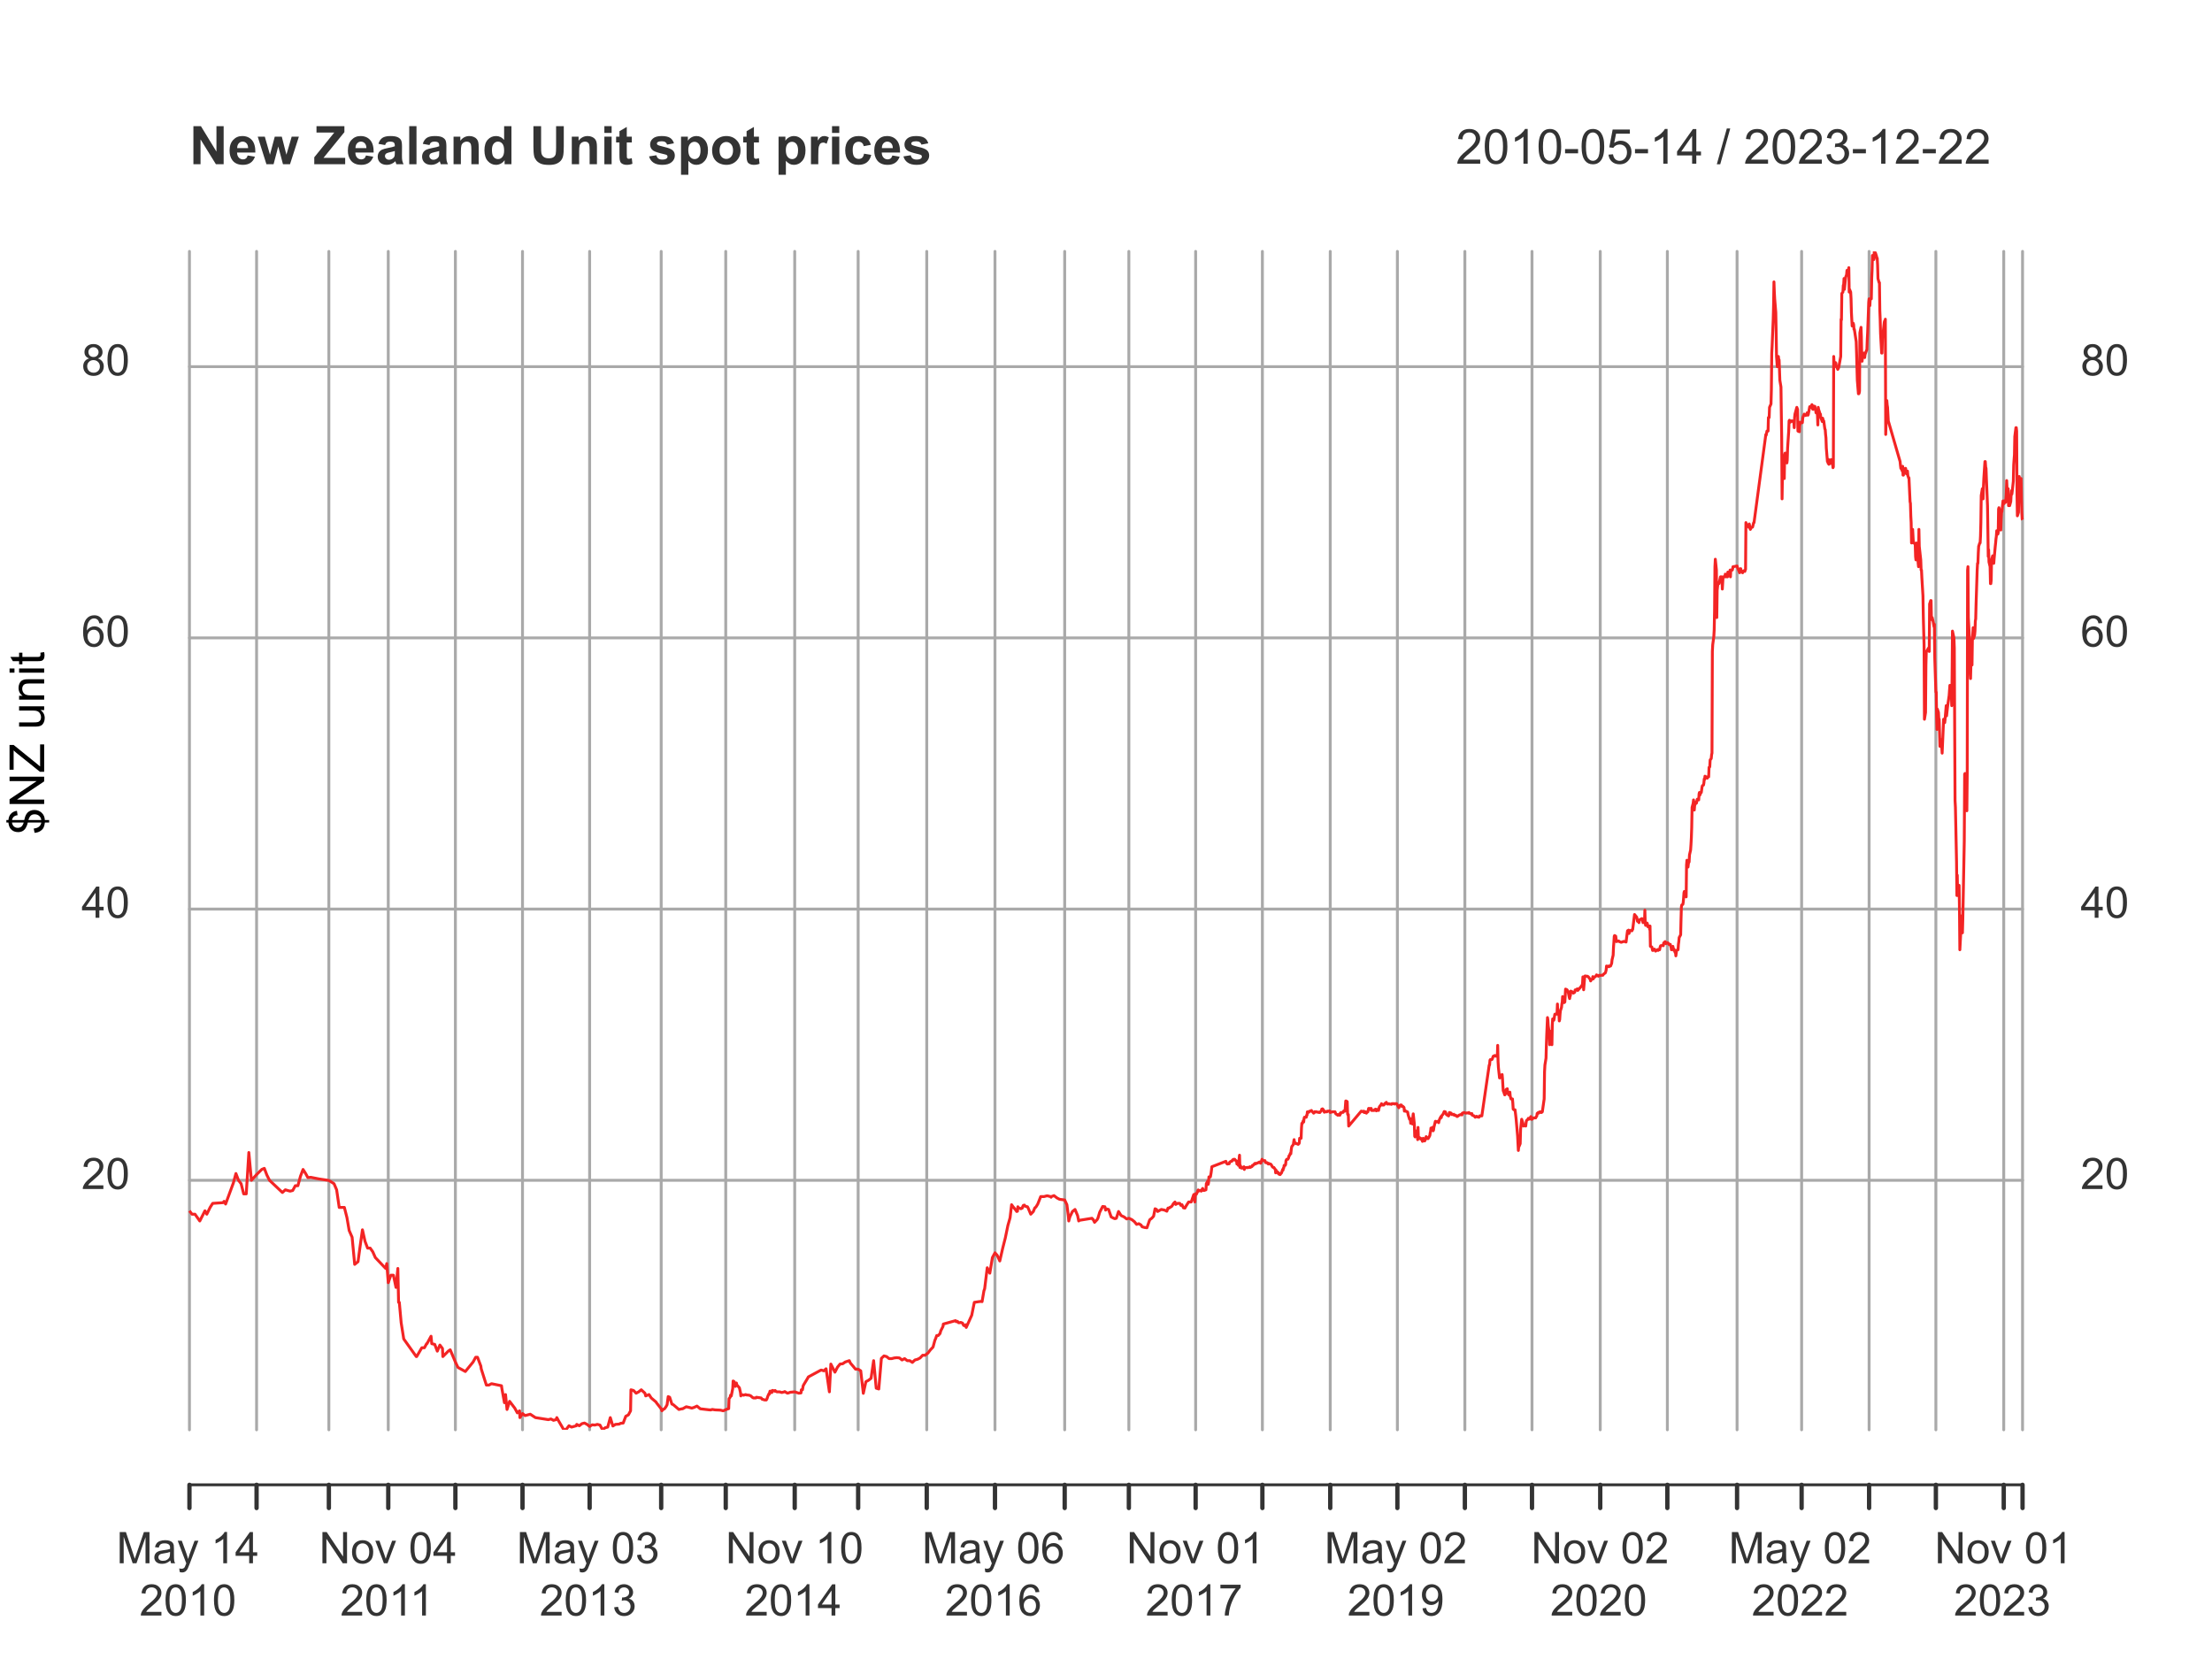 <?xml version="1.0" encoding="UTF-8"?>
<svg xmlns="http://www.w3.org/2000/svg" xmlns:xlink="http://www.w3.org/1999/xlink" width="576pt" height="432pt" viewBox="0 0 576 432" version="1.1">
<defs>
<g>
<symbol overflow="visible" id="glyph0-0">
<path style="stroke:none;" d="M 1.422 0 L 1.422 -7.094 L 7.094 -7.094 L 7.094 0 Z M 1.594 -0.172 L 6.906 -0.172 L 6.906 -6.906 L 1.594 -6.906 Z M 1.594 -0.172 "/>
</symbol>
<symbol overflow="visible" id="glyph0-1">
<path style="stroke:none;" d="M 0.844 0 L 0.844 -8.125 L 2.453 -8.125 L 4.375 -2.375 C 4.551 -1.832 4.68 -1.43 4.766 -1.172 C 4.859 -1.461 5.004 -1.895 5.203 -2.469 L 7.141 -8.125 L 8.594 -8.125 L 8.594 0 L 7.562 0 L 7.562 -6.797 L 5.203 0 L 4.219 0 L 1.875 -6.906 L 1.875 0 Z M 0.844 0 "/>
</symbol>
<symbol overflow="visible" id="glyph0-2">
<path style="stroke:none;" d="M 4.594 -0.719 C 4.219 -0.406 3.859 -0.18 3.516 -0.047 C 3.172 0.078 2.805 0.141 2.422 0.141 C 1.773 0.141 1.273 -0.016 0.922 -0.328 C 0.578 -0.648 0.406 -1.055 0.406 -1.547 C 0.406 -1.836 0.469 -2.102 0.594 -2.344 C 0.727 -2.582 0.898 -2.77 1.109 -2.906 C 1.328 -3.051 1.57 -3.16 1.844 -3.234 C 2.031 -3.285 2.32 -3.336 2.719 -3.391 C 3.531 -3.484 4.125 -3.598 4.5 -3.734 C 4.508 -3.867 4.516 -3.957 4.516 -4 C 4.516 -4.406 4.414 -4.691 4.219 -4.859 C 3.969 -5.078 3.594 -5.188 3.094 -5.188 C 2.625 -5.188 2.273 -5.102 2.047 -4.938 C 1.828 -4.781 1.664 -4.492 1.562 -4.078 L 0.578 -4.203 C 0.672 -4.617 0.816 -4.953 1.016 -5.203 C 1.223 -5.461 1.516 -5.66 1.891 -5.797 C 2.273 -5.941 2.723 -6.016 3.234 -6.016 C 3.734 -6.016 4.141 -5.953 4.453 -5.828 C 4.766 -5.711 4.992 -5.566 5.141 -5.391 C 5.297 -5.211 5.406 -4.988 5.469 -4.719 C 5.5 -4.539 5.516 -4.234 5.516 -3.797 L 5.516 -2.469 C 5.516 -1.539 5.535 -0.953 5.578 -0.703 C 5.617 -0.461 5.703 -0.227 5.828 0 L 4.781 0 C 4.676 -0.207 4.613 -0.445 4.594 -0.719 Z M 4.5 -2.953 C 4.133 -2.805 3.594 -2.68 2.875 -2.578 C 2.469 -2.516 2.176 -2.445 2 -2.375 C 1.832 -2.301 1.703 -2.191 1.609 -2.047 C 1.516 -1.91 1.469 -1.754 1.469 -1.578 C 1.469 -1.316 1.566 -1.094 1.766 -0.906 C 1.973 -0.727 2.27 -0.641 2.656 -0.641 C 3.039 -0.641 3.379 -0.723 3.672 -0.891 C 3.973 -1.066 4.195 -1.301 4.344 -1.594 C 4.445 -1.812 4.5 -2.145 4.5 -2.594 Z M 4.5 -2.953 "/>
</symbol>
<symbol overflow="visible" id="glyph0-3">
<path style="stroke:none;" d="M 0.703 2.266 L 0.594 1.328 C 0.812 1.391 1 1.422 1.156 1.422 C 1.383 1.422 1.562 1.383 1.688 1.312 C 1.82 1.238 1.93 1.133 2.016 1 C 2.078 0.895 2.18 0.645 2.328 0.25 C 2.348 0.195 2.379 0.117 2.422 0.016 L 0.188 -5.875 L 1.25 -5.875 L 2.484 -2.469 C 2.641 -2.039 2.781 -1.586 2.906 -1.109 C 3.02 -1.566 3.156 -2.016 3.312 -2.453 L 4.578 -5.875 L 5.578 -5.875 L 3.328 0.094 C 3.086 0.738 2.906 1.188 2.781 1.438 C 2.602 1.758 2.398 2 2.172 2.156 C 1.941 2.312 1.664 2.391 1.344 2.391 C 1.156 2.391 0.941 2.348 0.703 2.266 Z M 0.703 2.266 "/>
</symbol>
<symbol overflow="visible" id="glyph0-4">
<path style="stroke:none;" d=""/>
</symbol>
<symbol overflow="visible" id="glyph0-5">
<path style="stroke:none;" d="M 4.219 0 L 3.234 0 L 3.234 -6.359 C 2.992 -6.129 2.676 -5.898 2.281 -5.672 C 1.895 -5.441 1.547 -5.27 1.234 -5.156 L 1.234 -6.109 C 1.797 -6.379 2.285 -6.695 2.703 -7.062 C 3.117 -7.438 3.41 -7.801 3.578 -8.156 L 4.219 -8.156 Z M 4.219 0 "/>
</symbol>
<symbol overflow="visible" id="glyph0-6">
<path style="stroke:none;" d="M 3.672 0 L 3.672 -1.938 L 0.141 -1.938 L 0.141 -2.859 L 3.844 -8.125 L 4.656 -8.125 L 4.656 -2.859 L 5.766 -2.859 L 5.766 -1.938 L 4.656 -1.938 L 4.656 0 Z M 3.672 -2.859 L 3.672 -6.516 L 1.125 -2.859 Z M 3.672 -2.859 "/>
</symbol>
<symbol overflow="visible" id="glyph0-7">
<path style="stroke:none;" d="M 5.703 -0.953 L 5.703 0 L 0.344 0 C 0.332 -0.238 0.367 -0.469 0.453 -0.688 C 0.598 -1.051 0.816 -1.41 1.109 -1.766 C 1.41 -2.117 1.848 -2.531 2.422 -3 C 3.305 -3.727 3.898 -4.301 4.203 -4.719 C 4.516 -5.145 4.672 -5.547 4.672 -5.922 C 4.672 -6.316 4.531 -6.648 4.25 -6.922 C 3.969 -7.191 3.598 -7.328 3.141 -7.328 C 2.66 -7.328 2.273 -7.18 1.984 -6.891 C 1.703 -6.609 1.562 -6.211 1.562 -5.703 L 0.531 -5.812 C 0.602 -6.57 0.867 -7.148 1.328 -7.547 C 1.785 -7.953 2.398 -8.156 3.172 -8.156 C 3.953 -8.156 4.566 -7.938 5.016 -7.5 C 5.473 -7.07 5.703 -6.539 5.703 -5.906 C 5.703 -5.57 5.633 -5.25 5.5 -4.938 C 5.363 -4.625 5.141 -4.289 4.828 -3.938 C 4.523 -3.594 4.016 -3.117 3.297 -2.516 C 2.703 -2.016 2.316 -1.676 2.141 -1.5 C 1.973 -1.32 1.836 -1.141 1.734 -0.953 Z M 5.703 -0.953 "/>
</symbol>
<symbol overflow="visible" id="glyph0-8">
<path style="stroke:none;" d="M 0.469 -4 C 0.469 -4.957 0.566 -5.727 0.766 -6.312 C 0.961 -6.906 1.254 -7.359 1.641 -7.672 C 2.035 -7.992 2.531 -8.156 3.125 -8.156 C 3.551 -8.156 3.93 -8.066 4.266 -7.891 C 4.598 -7.711 4.867 -7.457 5.078 -7.125 C 5.297 -6.801 5.461 -6.398 5.578 -5.922 C 5.703 -5.453 5.766 -4.812 5.766 -4 C 5.766 -3.051 5.664 -2.281 5.469 -1.688 C 5.27 -1.102 4.977 -0.648 4.594 -0.328 C 4.207 -0.016 3.719 0.141 3.125 0.141 C 2.332 0.141 1.719 -0.141 1.281 -0.703 C 0.738 -1.379 0.469 -2.477 0.469 -4 Z M 1.5 -4 C 1.5 -2.664 1.656 -1.781 1.969 -1.344 C 2.281 -0.906 2.664 -0.688 3.125 -0.688 C 3.582 -0.688 3.961 -0.906 4.266 -1.344 C 4.578 -1.789 4.734 -2.676 4.734 -4 C 4.734 -5.344 4.578 -6.234 4.266 -6.672 C 3.961 -7.109 3.578 -7.328 3.109 -7.328 C 2.648 -7.328 2.285 -7.133 2.016 -6.75 C 1.672 -6.25 1.5 -5.332 1.5 -4 Z M 1.5 -4 "/>
</symbol>
<symbol overflow="visible" id="glyph0-9">
<path style="stroke:none;" d="M 0.859 0 L 0.859 -8.125 L 1.969 -8.125 L 6.234 -1.75 L 6.234 -8.125 L 7.266 -8.125 L 7.266 0 L 6.156 0 L 1.891 -6.375 L 1.891 0 Z M 0.859 0 "/>
</symbol>
<symbol overflow="visible" id="glyph0-10">
<path style="stroke:none;" d="M 0.375 -2.938 C 0.375 -4.031 0.676 -4.836 1.281 -5.359 C 1.789 -5.797 2.41 -6.016 3.141 -6.016 C 3.941 -6.016 4.598 -5.75 5.109 -5.219 C 5.629 -4.688 5.891 -3.957 5.891 -3.031 C 5.891 -2.27 5.773 -1.672 5.547 -1.234 C 5.316 -0.805 4.984 -0.469 4.547 -0.219 C 4.117 0.02 3.648 0.141 3.141 0.141 C 2.316 0.141 1.648 -0.125 1.141 -0.656 C 0.629 -1.188 0.375 -1.945 0.375 -2.938 Z M 1.406 -2.938 C 1.406 -2.188 1.566 -1.625 1.891 -1.25 C 2.223 -0.875 2.641 -0.688 3.141 -0.688 C 3.629 -0.688 4.035 -0.875 4.359 -1.25 C 4.691 -1.625 4.859 -2.195 4.859 -2.969 C 4.859 -3.695 4.691 -4.25 4.359 -4.625 C 4.035 -5 3.629 -5.188 3.141 -5.188 C 2.641 -5.188 2.223 -5 1.891 -4.625 C 1.566 -4.258 1.406 -3.695 1.406 -2.938 Z M 1.406 -2.938 "/>
</symbol>
<symbol overflow="visible" id="glyph0-11">
<path style="stroke:none;" d="M 2.375 0 L 0.141 -5.875 L 1.203 -5.875 L 2.453 -2.359 C 2.598 -1.984 2.727 -1.586 2.844 -1.172 C 2.926 -1.484 3.047 -1.859 3.203 -2.297 L 4.516 -5.875 L 5.531 -5.875 L 3.312 0 Z M 2.375 0 "/>
</symbol>
<symbol overflow="visible" id="glyph0-12">
<path style="stroke:none;" d="M 0.469 -2.141 L 1.469 -2.281 C 1.582 -1.707 1.773 -1.297 2.047 -1.047 C 2.328 -0.805 2.664 -0.688 3.062 -0.688 C 3.531 -0.688 3.926 -0.848 4.25 -1.172 C 4.57 -1.492 4.734 -1.895 4.734 -2.375 C 4.734 -2.832 4.582 -3.207 4.281 -3.5 C 3.988 -3.801 3.609 -3.953 3.141 -3.953 C 2.953 -3.953 2.719 -3.914 2.438 -3.844 L 2.547 -4.719 C 2.617 -4.707 2.676 -4.703 2.719 -4.703 C 3.133 -4.703 3.516 -4.812 3.859 -5.031 C 4.203 -5.258 4.375 -5.602 4.375 -6.062 C 4.375 -6.426 4.25 -6.727 4 -6.969 C 3.75 -7.207 3.43 -7.328 3.047 -7.328 C 2.648 -7.328 2.32 -7.207 2.062 -6.969 C 1.812 -6.727 1.648 -6.363 1.578 -5.875 L 0.578 -6.047 C 0.703 -6.711 0.977 -7.227 1.406 -7.594 C 1.844 -7.969 2.379 -8.156 3.016 -8.156 C 3.461 -8.156 3.867 -8.055 4.234 -7.859 C 4.609 -7.672 4.895 -7.41 5.094 -7.078 C 5.289 -6.754 5.391 -6.41 5.391 -6.047 C 5.391 -5.691 5.297 -5.367 5.109 -5.078 C 4.922 -4.797 4.645 -4.566 4.281 -4.391 C 4.758 -4.285 5.129 -4.055 5.391 -3.703 C 5.66 -3.359 5.797 -2.922 5.797 -2.391 C 5.797 -1.68 5.535 -1.082 5.016 -0.594 C 4.504 -0.102 3.852 0.141 3.062 0.141 C 2.344 0.141 1.75 -0.066 1.281 -0.484 C 0.812 -0.91 0.539 -1.461 0.469 -2.141 Z M 0.469 -2.141 "/>
</symbol>
<symbol overflow="visible" id="glyph0-13">
<path style="stroke:none;" d="M 5.641 -6.125 L 4.656 -6.047 C 4.562 -6.441 4.438 -6.727 4.281 -6.906 C 4.008 -7.188 3.676 -7.328 3.281 -7.328 C 2.957 -7.328 2.676 -7.238 2.438 -7.062 C 2.125 -6.832 1.875 -6.5 1.688 -6.062 C 1.508 -5.625 1.422 -5 1.422 -4.188 C 1.66 -4.551 1.953 -4.82 2.297 -5 C 2.641 -5.176 3.004 -5.266 3.391 -5.266 C 4.055 -5.266 4.617 -5.02 5.078 -4.531 C 5.547 -4.039 5.781 -3.41 5.781 -2.641 C 5.781 -2.129 5.672 -1.656 5.453 -1.219 C 5.234 -0.781 4.93 -0.441 4.547 -0.203 C 4.172 0.023 3.738 0.141 3.25 0.141 C 2.414 0.141 1.734 -0.16 1.203 -0.766 C 0.68 -1.379 0.422 -2.391 0.422 -3.797 C 0.422 -5.367 0.711 -6.508 1.297 -7.219 C 1.805 -7.844 2.488 -8.156 3.344 -8.156 C 3.977 -8.156 4.5 -7.973 4.906 -7.609 C 5.312 -7.254 5.555 -6.758 5.641 -6.125 Z M 1.578 -2.625 C 1.578 -2.281 1.648 -1.953 1.797 -1.641 C 1.941 -1.328 2.145 -1.086 2.406 -0.922 C 2.664 -0.766 2.941 -0.688 3.234 -0.688 C 3.648 -0.688 4.008 -0.852 4.312 -1.188 C 4.613 -1.531 4.766 -1.992 4.766 -2.578 C 4.766 -3.141 4.613 -3.582 4.312 -3.906 C 4.02 -4.227 3.645 -4.391 3.188 -4.391 C 2.738 -4.391 2.359 -4.227 2.047 -3.906 C 1.734 -3.582 1.578 -3.156 1.578 -2.625 Z M 1.578 -2.625 "/>
</symbol>
<symbol overflow="visible" id="glyph0-14">
<path style="stroke:none;" d="M 0.531 -7.062 L 0.531 -8.016 L 5.797 -8.016 L 5.797 -7.234 C 5.273 -6.691 4.758 -5.961 4.25 -5.047 C 3.75 -4.129 3.359 -3.191 3.078 -2.234 C 2.879 -1.555 2.754 -0.812 2.703 0 L 1.672 0 C 1.68 -0.633 1.805 -1.406 2.047 -2.312 C 2.285 -3.219 2.629 -4.086 3.078 -4.922 C 3.523 -5.766 4.004 -6.477 4.516 -7.062 Z M 0.531 -7.062 "/>
</symbol>
<symbol overflow="visible" id="glyph0-15">
<path style="stroke:none;" d="M 0.625 -1.875 L 1.578 -1.969 C 1.66 -1.52 1.816 -1.191 2.047 -0.984 C 2.273 -0.785 2.566 -0.688 2.922 -0.688 C 3.234 -0.688 3.504 -0.754 3.734 -0.891 C 3.961 -1.035 4.148 -1.223 4.297 -1.453 C 4.441 -1.691 4.562 -2.008 4.656 -2.406 C 4.758 -2.801 4.812 -3.207 4.812 -3.625 C 4.812 -3.664 4.812 -3.734 4.812 -3.828 C 4.613 -3.504 4.344 -3.242 4 -3.047 C 3.656 -2.848 3.281 -2.75 2.875 -2.75 C 2.195 -2.75 1.625 -2.992 1.156 -3.484 C 0.695 -3.973 0.469 -4.613 0.469 -5.406 C 0.469 -6.227 0.707 -6.891 1.188 -7.391 C 1.676 -7.898 2.289 -8.156 3.031 -8.156 C 3.551 -8.156 4.031 -8.008 4.469 -7.719 C 4.906 -7.438 5.238 -7.031 5.469 -6.5 C 5.695 -5.977 5.812 -5.219 5.812 -4.219 C 5.812 -3.188 5.695 -2.363 5.469 -1.75 C 5.25 -1.133 4.914 -0.664 4.469 -0.344 C 4.02 -0.02 3.5 0.141 2.906 0.141 C 2.27 0.141 1.75 -0.035 1.344 -0.391 C 0.945 -0.742 0.707 -1.238 0.625 -1.875 Z M 4.703 -5.469 C 4.703 -6.031 4.547 -6.477 4.234 -6.812 C 3.93 -7.156 3.566 -7.328 3.141 -7.328 C 2.703 -7.328 2.316 -7.145 1.984 -6.781 C 1.66 -6.426 1.5 -5.957 1.5 -5.375 C 1.5 -4.863 1.656 -4.445 1.969 -4.125 C 2.281 -3.801 2.664 -3.641 3.125 -3.641 C 3.582 -3.641 3.957 -3.801 4.25 -4.125 C 4.551 -4.445 4.703 -4.895 4.703 -5.469 Z M 4.703 -5.469 "/>
</symbol>
<symbol overflow="visible" id="glyph0-16">
<path style="stroke:none;" d="M 2 -4.406 C 1.594 -4.551 1.285 -4.766 1.078 -5.047 C 0.879 -5.328 0.781 -5.664 0.781 -6.062 C 0.781 -6.656 0.992 -7.148 1.422 -7.547 C 1.848 -7.953 2.414 -8.156 3.125 -8.156 C 3.832 -8.156 4.398 -7.945 4.828 -7.531 C 5.266 -7.125 5.484 -6.625 5.484 -6.031 C 5.484 -5.656 5.383 -5.328 5.188 -5.047 C 4.988 -4.766 4.688 -4.551 4.281 -4.406 C 4.781 -4.238 5.16 -3.973 5.422 -3.609 C 5.68 -3.254 5.812 -2.828 5.812 -2.328 C 5.812 -1.629 5.566 -1.039 5.078 -0.562 C 4.586 -0.094 3.941 0.141 3.141 0.141 C 2.336 0.141 1.688 -0.094 1.188 -0.562 C 0.695 -1.039 0.453 -1.633 0.453 -2.344 C 0.453 -2.875 0.586 -3.316 0.859 -3.672 C 1.129 -4.023 1.508 -4.27 2 -4.406 Z M 1.812 -6.094 C 1.812 -5.707 1.93 -5.391 2.172 -5.141 C 2.422 -4.898 2.742 -4.781 3.141 -4.781 C 3.523 -4.781 3.836 -4.898 4.078 -5.141 C 4.328 -5.391 4.453 -5.688 4.453 -6.031 C 4.453 -6.395 4.32 -6.703 4.062 -6.953 C 3.812 -7.203 3.5 -7.328 3.125 -7.328 C 2.75 -7.328 2.438 -7.207 2.188 -6.969 C 1.938 -6.727 1.812 -6.438 1.812 -6.094 Z M 1.484 -2.344 C 1.484 -2.062 1.551 -1.785 1.688 -1.516 C 1.82 -1.254 2.02 -1.051 2.281 -0.906 C 2.551 -0.758 2.836 -0.688 3.141 -0.688 C 3.617 -0.688 4.016 -0.836 4.328 -1.141 C 4.641 -1.441 4.797 -1.832 4.797 -2.312 C 4.797 -2.789 4.633 -3.188 4.312 -3.5 C 3.988 -3.812 3.586 -3.969 3.109 -3.969 C 2.641 -3.969 2.25 -3.812 1.938 -3.5 C 1.633 -3.195 1.484 -2.812 1.484 -2.344 Z M 1.484 -2.344 "/>
</symbol>
<symbol overflow="visible" id="glyph1-0">
<path style="stroke:none;" d="M 1.734 0 L 1.734 -8.656 L 8.656 -8.656 L 8.656 0 Z M 1.953 -0.219 L 8.453 -0.219 L 8.453 -8.453 L 1.953 -8.453 Z M 1.953 -0.219 "/>
</symbol>
<symbol overflow="visible" id="glyph1-1">
<path style="stroke:none;" d="M 1.031 0 L 1.031 -9.922 L 2.984 -9.922 L 7.031 -3.297 L 7.031 -9.922 L 8.906 -9.922 L 8.906 0 L 6.891 0 L 2.891 -6.469 L 2.891 0 Z M 1.031 0 "/>
</symbol>
<symbol overflow="visible" id="glyph1-2">
<path style="stroke:none;" d="M 5.156 -2.281 L 7.047 -1.969 C 6.805 -1.27 6.422 -0.738 5.891 -0.375 C 5.367 -0.02 4.711 0.156 3.922 0.156 C 2.672 0.156 1.75 -0.25 1.156 -1.062 C 0.676 -1.719 0.438 -2.547 0.438 -3.547 C 0.438 -4.734 0.75 -5.66 1.375 -6.328 C 2 -7.004 2.785 -7.344 3.734 -7.344 C 4.805 -7.344 5.648 -6.988 6.266 -6.281 C 6.879 -5.582 7.176 -4.504 7.156 -3.047 L 2.391 -3.047 C 2.398 -2.484 2.551 -2.047 2.844 -1.734 C 3.133 -1.422 3.504 -1.266 3.953 -1.266 C 4.242 -1.266 4.488 -1.344 4.688 -1.5 C 4.895 -1.664 5.051 -1.926 5.156 -2.281 Z M 5.266 -4.203 C 5.254 -4.754 5.113 -5.172 4.844 -5.453 C 4.57 -5.742 4.238 -5.891 3.844 -5.891 C 3.438 -5.891 3.098 -5.738 2.828 -5.438 C 2.555 -5.133 2.422 -4.723 2.422 -4.203 Z M 5.266 -4.203 "/>
</symbol>
<symbol overflow="visible" id="glyph1-3">
<path style="stroke:none;" d="M 2.328 0 L 0.062 -7.188 L 1.906 -7.188 L 3.25 -2.484 L 4.5 -7.188 L 6.328 -7.188 L 7.531 -2.484 L 8.906 -7.188 L 10.781 -7.188 L 8.469 0 L 6.641 0 L 5.406 -4.625 L 4.188 0 Z M 2.328 0 "/>
</symbol>
<symbol overflow="visible" id="glyph1-4">
<path style="stroke:none;" d=""/>
</symbol>
<symbol overflow="visible" id="glyph1-5">
<path style="stroke:none;" d="M 0.156 0 L 0.156 -1.812 L 5.359 -8.25 L 0.734 -8.25 L 0.734 -9.922 L 8 -9.922 L 8 -8.359 L 2.562 -1.672 L 8.203 -1.672 L 8.203 0 Z M 0.156 0 "/>
</symbol>
<symbol overflow="visible" id="glyph1-6">
<path style="stroke:none;" d="M 2.422 -5 L 0.688 -5.312 C 0.883 -6 1.219 -6.508 1.688 -6.844 C 2.164 -7.176 2.867 -7.344 3.797 -7.344 C 4.648 -7.344 5.285 -7.242 5.703 -7.047 C 6.117 -6.848 6.41 -6.594 6.578 -6.281 C 6.742 -5.969 6.828 -5.398 6.828 -4.578 L 6.812 -2.359 C 6.812 -1.734 6.836 -1.27 6.891 -0.969 C 6.953 -0.664 7.066 -0.344 7.234 0 L 5.359 0 C 5.305 -0.125 5.242 -0.312 5.172 -0.562 C 5.141 -0.676 5.117 -0.75 5.109 -0.781 C 4.785 -0.469 4.438 -0.234 4.062 -0.078 C 3.695 0.078 3.305 0.156 2.891 0.156 C 2.141 0.156 1.551 -0.039 1.125 -0.438 C 0.707 -0.844 0.5 -1.352 0.5 -1.969 C 0.5 -2.375 0.594 -2.734 0.781 -3.047 C 0.977 -3.367 1.25 -3.613 1.594 -3.781 C 1.945 -3.945 2.453 -4.094 3.109 -4.219 C 4.004 -4.383 4.617 -4.539 4.953 -4.688 L 4.953 -4.875 C 4.953 -5.238 4.863 -5.5 4.688 -5.656 C 4.508 -5.812 4.172 -5.891 3.672 -5.891 C 3.328 -5.891 3.062 -5.82 2.875 -5.688 C 2.688 -5.562 2.535 -5.332 2.422 -5 Z M 4.953 -3.453 C 4.711 -3.367 4.328 -3.27 3.797 -3.156 C 3.273 -3.039 2.93 -2.93 2.766 -2.828 C 2.516 -2.648 2.391 -2.426 2.391 -2.156 C 2.391 -1.895 2.488 -1.664 2.688 -1.469 C 2.883 -1.27 3.141 -1.172 3.453 -1.172 C 3.797 -1.172 4.125 -1.285 4.438 -1.516 C 4.664 -1.68 4.816 -1.891 4.891 -2.141 C 4.93 -2.305 4.953 -2.617 4.953 -3.078 Z M 4.953 -3.453 "/>
</symbol>
<symbol overflow="visible" id="glyph1-7">
<path style="stroke:none;" d="M 1 0 L 1 -9.922 L 2.891 -9.922 L 2.891 0 Z M 1 0 "/>
</symbol>
<symbol overflow="visible" id="glyph1-8">
<path style="stroke:none;" d="M 7.531 0 L 5.625 0 L 5.625 -3.672 C 5.625 -4.441 5.582 -4.941 5.5 -5.172 C 5.426 -5.398 5.297 -5.578 5.109 -5.703 C 4.93 -5.828 4.711 -5.891 4.453 -5.891 C 4.117 -5.891 3.82 -5.801 3.562 -5.625 C 3.301 -5.445 3.125 -5.207 3.031 -4.906 C 2.938 -4.602 2.891 -4.051 2.891 -3.25 L 2.891 0 L 0.984 0 L 0.984 -7.188 L 2.75 -7.188 L 2.75 -6.125 C 3.375 -6.938 4.16 -7.344 5.109 -7.344 C 5.535 -7.344 5.922 -7.266 6.266 -7.109 C 6.609 -6.961 6.867 -6.77 7.047 -6.531 C 7.234 -6.301 7.359 -6.035 7.422 -5.734 C 7.492 -5.441 7.531 -5.02 7.531 -4.469 Z M 7.531 0 "/>
</symbol>
<symbol overflow="visible" id="glyph1-9">
<path style="stroke:none;" d="M 7.594 0 L 5.812 0 L 5.812 -1.062 C 5.52 -0.645 5.176 -0.336 4.781 -0.141 C 4.383 0.055 3.984 0.156 3.578 0.156 C 2.742 0.156 2.031 -0.172 1.438 -0.828 C 0.852 -1.492 0.562 -2.426 0.562 -3.625 C 0.562 -4.844 0.848 -5.766 1.422 -6.391 C 1.992 -7.023 2.719 -7.344 3.594 -7.344 C 4.406 -7.344 5.102 -7.008 5.688 -6.344 L 5.688 -9.922 L 7.594 -9.922 Z M 2.516 -3.75 C 2.516 -2.977 2.617 -2.422 2.828 -2.078 C 3.129 -1.586 3.555 -1.344 4.109 -1.344 C 4.547 -1.344 4.914 -1.523 5.219 -1.891 C 5.531 -2.266 5.688 -2.82 5.688 -3.562 C 5.688 -4.395 5.535 -4.988 5.234 -5.344 C 4.941 -5.707 4.562 -5.891 4.094 -5.891 C 3.645 -5.891 3.27 -5.707 2.969 -5.344 C 2.664 -4.988 2.516 -4.457 2.516 -3.75 Z M 2.516 -3.75 "/>
</symbol>
<symbol overflow="visible" id="glyph1-10">
<path style="stroke:none;" d="M 1 -9.922 L 3 -9.922 L 3 -4.547 C 3 -3.691 3.023 -3.141 3.078 -2.891 C 3.16 -2.484 3.363 -2.156 3.688 -1.906 C 4.008 -1.664 4.445 -1.547 5 -1.547 C 5.57 -1.547 6.004 -1.66 6.297 -1.891 C 6.586 -2.117 6.758 -2.398 6.812 -2.734 C 6.875 -3.078 6.906 -3.645 6.906 -4.438 L 6.906 -9.922 L 8.906 -9.922 L 8.906 -4.703 C 8.906 -3.516 8.848 -2.676 8.734 -2.188 C 8.629 -1.695 8.43 -1.281 8.141 -0.938 C 7.848 -0.602 7.457 -0.332 6.969 -0.125 C 6.488 0.07 5.852 0.172 5.062 0.172 C 4.113 0.172 3.395 0.062 2.906 -0.156 C 2.414 -0.375 2.031 -0.656 1.75 -1 C 1.469 -1.352 1.281 -1.723 1.188 -2.109 C 1.062 -2.68 1 -3.52 1 -4.625 Z M 1 -9.922 "/>
</symbol>
<symbol overflow="visible" id="glyph1-11">
<path style="stroke:none;" d="M 1 -8.156 L 1 -9.922 L 2.891 -9.922 L 2.891 -8.156 Z M 1 0 L 1 -7.188 L 2.891 -7.188 L 2.891 0 Z M 1 0 "/>
</symbol>
<symbol overflow="visible" id="glyph1-12">
<path style="stroke:none;" d="M 4.297 -7.188 L 4.297 -5.672 L 2.984 -5.672 L 2.984 -2.781 C 2.984 -2.188 2.992 -1.844 3.016 -1.75 C 3.047 -1.656 3.102 -1.578 3.188 -1.516 C 3.281 -1.453 3.391 -1.422 3.516 -1.422 C 3.691 -1.422 3.945 -1.477 4.281 -1.594 L 4.453 -0.125 C 4.004 0.062 3.5 0.156 2.938 0.156 C 2.594 0.156 2.285 0.098 2.016 -0.016 C 1.742 -0.129 1.539 -0.273 1.406 -0.453 C 1.281 -0.641 1.191 -0.891 1.141 -1.203 C 1.098 -1.422 1.078 -1.863 1.078 -2.531 L 1.078 -5.672 L 0.203 -5.672 L 0.203 -7.188 L 1.078 -7.188 L 1.078 -8.609 L 2.984 -9.719 L 2.984 -7.188 Z M 4.297 -7.188 "/>
</symbol>
<symbol overflow="visible" id="glyph1-13">
<path style="stroke:none;" d="M 0.328 -2.047 L 2.234 -2.344 C 2.316 -1.969 2.477 -1.688 2.719 -1.5 C 2.969 -1.312 3.316 -1.219 3.766 -1.219 C 4.254 -1.219 4.625 -1.305 4.875 -1.484 C 5.039 -1.609 5.125 -1.773 5.125 -1.984 C 5.125 -2.129 5.082 -2.25 5 -2.344 C 4.906 -2.438 4.691 -2.52 4.359 -2.594 C 2.828 -2.938 1.852 -3.25 1.438 -3.531 C 0.875 -3.914 0.594 -4.453 0.594 -5.141 C 0.594 -5.766 0.836 -6.285 1.328 -6.703 C 1.816 -7.129 2.578 -7.344 3.609 -7.344 C 4.598 -7.344 5.332 -7.18 5.812 -6.859 C 6.289 -6.547 6.617 -6.078 6.797 -5.453 L 5 -5.109 C 4.926 -5.391 4.781 -5.602 4.562 -5.75 C 4.352 -5.906 4.047 -5.984 3.641 -5.984 C 3.141 -5.984 2.785 -5.91 2.578 -5.766 C 2.43 -5.672 2.359 -5.547 2.359 -5.391 C 2.359 -5.254 2.422 -5.141 2.547 -5.047 C 2.711 -4.922 3.301 -4.738 4.312 -4.5 C 5.332 -4.27 6.039 -3.988 6.438 -3.656 C 6.832 -3.32 7.031 -2.852 7.031 -2.25 C 7.031 -1.594 6.754 -1.023 6.203 -0.547 C 5.66 -0.078 4.848 0.156 3.766 0.156 C 2.785 0.156 2.008 -0.039 1.438 -0.438 C 0.875 -0.832 0.504 -1.367 0.328 -2.047 Z M 0.328 -2.047 "/>
</symbol>
<symbol overflow="visible" id="glyph1-14">
<path style="stroke:none;" d="M 0.938 -7.188 L 2.719 -7.188 L 2.719 -6.125 C 2.945 -6.488 3.254 -6.781 3.641 -7 C 4.035 -7.227 4.473 -7.344 4.953 -7.344 C 5.785 -7.344 6.492 -7.016 7.078 -6.359 C 7.66 -5.711 7.953 -4.805 7.953 -3.641 C 7.953 -2.43 7.656 -1.492 7.062 -0.828 C 6.477 -0.172 5.77 0.156 4.938 0.156 C 4.539 0.156 4.18 0.078 3.859 -0.078 C 3.535 -0.234 3.195 -0.504 2.844 -0.891 L 2.844 2.734 L 0.938 2.734 Z M 2.828 -3.719 C 2.828 -2.906 2.984 -2.305 3.297 -1.922 C 3.617 -1.535 4.008 -1.344 4.469 -1.344 C 4.914 -1.344 5.285 -1.52 5.578 -1.875 C 5.867 -2.227 6.016 -2.812 6.016 -3.625 C 6.016 -4.375 5.863 -4.93 5.562 -5.297 C 5.258 -5.66 4.883 -5.844 4.438 -5.844 C 3.977 -5.844 3.594 -5.66 3.281 -5.297 C 2.977 -4.941 2.828 -4.414 2.828 -3.719 Z M 2.828 -3.719 "/>
</symbol>
<symbol overflow="visible" id="glyph1-15">
<path style="stroke:none;" d="M 0.562 -3.688 C 0.562 -4.32 0.711 -4.938 1.016 -5.531 C 1.328 -6.125 1.77 -6.57 2.344 -6.875 C 2.914 -7.188 3.551 -7.344 4.25 -7.344 C 5.344 -7.344 6.234 -6.988 6.922 -6.281 C 7.617 -5.582 7.969 -4.691 7.969 -3.609 C 7.969 -2.523 7.617 -1.625 6.922 -0.906 C 6.223 -0.195 5.336 0.156 4.266 0.156 C 3.609 0.156 2.977 0.008 2.375 -0.281 C 1.781 -0.582 1.328 -1.02 1.016 -1.594 C 0.711 -2.164 0.562 -2.863 0.562 -3.688 Z M 2.5 -3.594 C 2.5 -2.883 2.664 -2.336 3 -1.953 C 3.344 -1.578 3.766 -1.391 4.266 -1.391 C 4.754 -1.391 5.164 -1.578 5.5 -1.953 C 5.844 -2.336 6.016 -2.891 6.016 -3.609 C 6.016 -4.305 5.844 -4.844 5.5 -5.219 C 5.164 -5.602 4.754 -5.797 4.266 -5.797 C 3.766 -5.797 3.344 -5.602 3 -5.219 C 2.664 -4.844 2.5 -4.301 2.5 -3.594 Z M 2.5 -3.594 "/>
</symbol>
<symbol overflow="visible" id="glyph1-16">
<path style="stroke:none;" d="M 2.812 0 L 0.906 0 L 0.906 -7.188 L 2.688 -7.188 L 2.688 -6.172 C 2.988 -6.648 3.258 -6.961 3.5 -7.109 C 3.738 -7.266 4.008 -7.344 4.312 -7.344 C 4.75 -7.344 5.164 -7.223 5.562 -6.984 L 4.984 -5.328 C 4.66 -5.535 4.363 -5.641 4.094 -5.641 C 3.82 -5.641 3.594 -5.566 3.406 -5.422 C 3.227 -5.273 3.082 -5.008 2.969 -4.625 C 2.863 -4.238 2.812 -3.438 2.812 -2.219 Z M 2.812 0 "/>
</symbol>
<symbol overflow="visible" id="glyph1-17">
<path style="stroke:none;" d="M 7.266 -5.062 L 5.391 -4.719 C 5.328 -5.094 5.18 -5.375 4.953 -5.562 C 4.734 -5.758 4.445 -5.859 4.094 -5.859 C 3.613 -5.859 3.234 -5.691 2.953 -5.359 C 2.672 -5.035 2.531 -4.488 2.531 -3.719 C 2.531 -2.863 2.672 -2.258 2.953 -1.906 C 3.242 -1.562 3.629 -1.391 4.109 -1.391 C 4.473 -1.391 4.77 -1.488 5 -1.688 C 5.227 -1.895 5.391 -2.25 5.484 -2.75 L 7.359 -2.438 C 7.16 -1.582 6.785 -0.938 6.234 -0.5 C 5.68 -0.062 4.945 0.156 4.031 0.156 C 2.977 0.156 2.141 -0.172 1.516 -0.828 C 0.891 -1.492 0.578 -2.414 0.578 -3.594 C 0.578 -4.77 0.891 -5.688 1.516 -6.344 C 2.141 -7.008 2.988 -7.344 4.062 -7.344 C 4.938 -7.344 5.629 -7.156 6.141 -6.781 C 6.66 -6.406 7.035 -5.832 7.266 -5.062 Z M 7.266 -5.062 "/>
</symbol>
<symbol overflow="visible" id="glyph2-0">
<path style="stroke:none;" d="M 1.578 0 L 1.578 -7.875 L 7.875 -7.875 L 7.875 0 Z M 1.766 -0.203 L 7.672 -0.203 L 7.672 -7.672 L 1.766 -7.672 Z M 1.766 -0.203 "/>
</symbol>
<symbol overflow="visible" id="glyph2-1">
<path style="stroke:none;" d="M 6.344 -1.062 L 6.344 0 L 0.375 0 C 0.375 -0.27 0.422 -0.523 0.516 -0.766 C 0.66 -1.172 0.898 -1.57 1.234 -1.969 C 1.566 -2.363 2.051 -2.816 2.688 -3.328 C 3.664 -4.129 4.328 -4.766 4.672 -5.234 C 5.016 -5.711 5.188 -6.16 5.188 -6.578 C 5.188 -7.016 5.031 -7.383 4.719 -7.688 C 4.406 -7.988 4 -8.141 3.5 -8.141 C 2.957 -8.141 2.523 -7.977 2.203 -7.656 C 1.891 -7.332 1.734 -6.891 1.734 -6.328 L 0.594 -6.438 C 0.664 -7.289 0.957 -7.938 1.469 -8.375 C 1.977 -8.82 2.66 -9.047 3.516 -9.047 C 4.379 -9.047 5.062 -8.805 5.562 -8.328 C 6.07 -7.848 6.328 -7.254 6.328 -6.547 C 6.328 -6.191 6.254 -5.836 6.109 -5.484 C 5.961 -5.141 5.719 -4.773 5.375 -4.391 C 5.031 -4.004 4.461 -3.473 3.672 -2.797 C 3.004 -2.242 2.578 -1.863 2.391 -1.656 C 2.203 -1.457 2.047 -1.258 1.922 -1.062 Z M 6.344 -1.062 "/>
</symbol>
<symbol overflow="visible" id="glyph2-2">
<path style="stroke:none;" d="M 0.516 -4.453 C 0.516 -5.516 0.625 -6.367 0.844 -7.016 C 1.07 -7.672 1.398 -8.172 1.828 -8.516 C 2.266 -8.867 2.812 -9.047 3.469 -9.047 C 3.945 -9.047 4.367 -8.945 4.734 -8.75 C 5.098 -8.562 5.398 -8.281 5.641 -7.906 C 5.879 -7.539 6.066 -7.094 6.203 -6.562 C 6.336 -6.039 6.406 -5.336 6.406 -4.453 C 6.406 -3.391 6.297 -2.531 6.078 -1.875 C 5.859 -1.227 5.531 -0.727 5.094 -0.375 C 4.664 -0.02 4.125 0.156 3.469 0.156 C 2.594 0.156 1.91 -0.156 1.422 -0.781 C 0.816 -1.531 0.516 -2.754 0.516 -4.453 Z M 1.656 -4.453 C 1.656 -2.961 1.828 -1.973 2.172 -1.484 C 2.523 -0.992 2.957 -0.75 3.469 -0.75 C 3.969 -0.75 4.391 -0.992 4.734 -1.484 C 5.086 -1.984 5.266 -2.973 5.266 -4.453 C 5.266 -5.93 5.086 -6.914 4.734 -7.406 C 4.391 -7.895 3.961 -8.141 3.453 -8.141 C 2.941 -8.141 2.535 -7.922 2.234 -7.484 C 1.848 -6.941 1.656 -5.93 1.656 -4.453 Z M 1.656 -4.453 "/>
</symbol>
<symbol overflow="visible" id="glyph2-3">
<path style="stroke:none;" d="M 4.688 0 L 3.578 0 L 3.578 -7.047 C 3.316 -6.797 2.969 -6.539 2.531 -6.281 C 2.102 -6.031 1.719 -5.844 1.375 -5.719 L 1.375 -6.781 C 1.988 -7.07 2.523 -7.426 2.984 -7.844 C 3.453 -8.258 3.785 -8.66 3.984 -9.047 L 4.688 -9.047 Z M 4.688 0 "/>
</symbol>
<symbol overflow="visible" id="glyph2-4">
<path style="stroke:none;" d="M 0.406 -2.703 L 0.406 -3.812 L 3.797 -3.812 L 3.797 -2.703 Z M 0.406 -2.703 "/>
</symbol>
<symbol overflow="visible" id="glyph2-5">
<path style="stroke:none;" d="M 0.516 -2.359 L 1.688 -2.453 C 1.77 -1.891 1.969 -1.461 2.281 -1.172 C 2.594 -0.891 2.973 -0.75 3.422 -0.75 C 3.953 -0.75 4.398 -0.953 4.766 -1.359 C 5.141 -1.766 5.328 -2.297 5.328 -2.953 C 5.328 -3.586 5.148 -4.086 4.797 -4.453 C 4.441 -4.816 3.977 -5 3.406 -5 C 3.039 -5 2.711 -4.914 2.422 -4.75 C 2.141 -4.594 1.922 -4.383 1.766 -4.125 L 0.719 -4.266 L 1.594 -8.891 L 6.078 -8.891 L 6.078 -7.828 L 2.484 -7.828 L 2 -5.406 C 2.531 -5.789 3.098 -5.984 3.703 -5.984 C 4.484 -5.984 5.145 -5.707 5.688 -5.156 C 6.227 -4.613 6.5 -3.914 6.5 -3.062 C 6.5 -2.238 6.258 -1.531 5.781 -0.938 C 5.207 -0.207 4.422 0.156 3.422 0.156 C 2.598 0.156 1.926 -0.07 1.406 -0.531 C 0.895 -0.988 0.598 -1.598 0.516 -2.359 Z M 0.516 -2.359 "/>
</symbol>
<symbol overflow="visible" id="glyph2-6">
<path style="stroke:none;" d="M 4.078 0 L 4.078 -2.156 L 0.156 -2.156 L 0.156 -3.172 L 4.281 -9.016 L 5.172 -9.016 L 5.172 -3.172 L 6.391 -3.172 L 6.391 -2.156 L 5.172 -2.156 L 5.172 0 Z M 4.078 -3.172 L 4.078 -7.234 L 1.25 -3.172 Z M 4.078 -3.172 "/>
</symbol>
<symbol overflow="visible" id="glyph2-7">
<path style="stroke:none;" d=""/>
</symbol>
<symbol overflow="visible" id="glyph2-8">
<path style="stroke:none;" d="M 0 0.156 L 2.609 -9.172 L 3.5 -9.172 L 0.891 0.156 Z M 0 0.156 "/>
</symbol>
<symbol overflow="visible" id="glyph2-9">
<path style="stroke:none;" d="M 0.531 -2.375 L 1.641 -2.531 C 1.766 -1.906 1.977 -1.453 2.281 -1.172 C 2.594 -0.891 2.969 -0.75 3.406 -0.75 C 3.926 -0.75 4.363 -0.93 4.719 -1.297 C 5.07 -1.66 5.25 -2.109 5.25 -2.641 C 5.25 -3.148 5.082 -3.566 4.75 -3.891 C 4.426 -4.223 4.008 -4.391 3.5 -4.391 C 3.281 -4.391 3.02 -4.348 2.719 -4.266 L 2.828 -5.234 C 2.91 -5.234 2.973 -5.234 3.016 -5.234 C 3.484 -5.234 3.906 -5.352 4.281 -5.594 C 4.664 -5.844 4.859 -6.223 4.859 -6.734 C 4.859 -7.141 4.719 -7.473 4.438 -7.734 C 4.164 -8.004 3.812 -8.141 3.375 -8.141 C 2.945 -8.141 2.586 -8.004 2.297 -7.734 C 2.016 -7.461 1.832 -7.055 1.75 -6.516 L 0.641 -6.719 C 0.773 -7.457 1.082 -8.031 1.562 -8.438 C 2.039 -8.844 2.633 -9.047 3.344 -9.047 C 3.844 -9.047 4.297 -8.941 4.703 -8.734 C 5.117 -8.523 5.438 -8.238 5.656 -7.875 C 5.875 -7.508 5.984 -7.117 5.984 -6.703 C 5.984 -6.316 5.879 -5.961 5.672 -5.641 C 5.461 -5.328 5.156 -5.07 4.75 -4.875 C 5.281 -4.758 5.691 -4.504 5.984 -4.109 C 6.285 -3.723 6.438 -3.238 6.438 -2.656 C 6.438 -1.875 6.145 -1.207 5.562 -0.656 C 4.988 -0.113 4.266 0.156 3.391 0.156 C 2.598 0.156 1.941 -0.078 1.422 -0.547 C 0.898 -1.016 0.602 -1.625 0.531 -2.375 Z M 0.531 -2.375 "/>
</symbol>
<symbol overflow="visible" id="glyph3-0">
<path style="stroke:none;" d="M 0 -1.578 L -7.875 -1.578 L -7.875 -7.875 L 0 -7.875 Z M -0.203 -1.766 L -0.203 -7.672 L -7.672 -7.672 L -7.672 -1.766 Z M -0.203 -1.766 "/>
</symbol>
<symbol overflow="visible" id="glyph3-1">
<path style="stroke:none;" d="M 1.297 -3.141 L 0.188 -3.141 C 0.125 -2.586 0.004 -2.133 -0.172 -1.781 C -0.359 -1.438 -0.648 -1.141 -1.047 -0.891 C -1.441 -0.641 -1.926 -0.492 -2.5 -0.453 L -2.719 -1.562 C -2.113 -1.645 -1.676 -1.797 -1.406 -2.016 C -1.008 -2.328 -0.789 -2.703 -0.75 -3.141 L -4.266 -3.141 C -4.348 -2.68 -4.523 -2.211 -4.797 -1.734 C -4.992 -1.391 -5.266 -1.117 -5.609 -0.922 C -5.961 -0.734 -6.359 -0.641 -6.797 -0.641 C -7.586 -0.641 -8.227 -0.914 -8.719 -1.469 C -9.039 -1.844 -9.238 -2.398 -9.312 -3.141 L -9.844 -3.141 L -9.844 -3.781 L -9.312 -3.781 C -9.25 -4.426 -9.062 -4.938 -8.75 -5.312 C -8.344 -5.801 -7.789 -6.094 -7.094 -6.188 L -6.922 -5.047 C -7.359 -4.984 -7.691 -4.848 -7.922 -4.641 C -8.148 -4.43 -8.301 -4.145 -8.375 -3.781 L -5.188 -3.781 C -5.051 -4.344 -4.941 -4.711 -4.859 -4.891 C -4.711 -5.234 -4.531 -5.516 -4.312 -5.734 C -4.094 -5.953 -3.832 -6.117 -3.531 -6.234 C -3.238 -6.348 -2.914 -6.406 -2.562 -6.406 C -1.801 -6.406 -1.16 -6.16 -0.641 -5.672 C -0.129 -5.191 0.141 -4.562 0.172 -3.781 L 1.297 -3.781 Z M -8.391 -3.141 C -8.328 -2.703 -8.156 -2.359 -7.875 -2.109 C -7.594 -1.867 -7.266 -1.75 -6.891 -1.75 C -6.516 -1.75 -6.195 -1.852 -5.938 -2.062 C -5.688 -2.27 -5.484 -2.629 -5.328 -3.141 Z M -0.75 -3.781 C -0.801 -4.219 -0.984 -4.578 -1.297 -4.859 C -1.617 -5.141 -2.016 -5.281 -2.484 -5.281 C -2.891 -5.281 -3.211 -5.176 -3.453 -4.969 C -3.703 -4.77 -3.922 -4.375 -4.109 -3.781 Z M -0.75 -3.781 "/>
</symbol>
<symbol overflow="visible" id="glyph3-2">
<path style="stroke:none;" d="M 0 -0.953 L -9.016 -0.953 L -9.016 -2.188 L -1.938 -6.922 L -9.016 -6.922 L -9.016 -8.062 L 0 -8.062 L 0 -6.844 L -7.078 -2.109 L 0 -2.109 Z M 0 -0.953 "/>
</symbol>
<symbol overflow="visible" id="glyph3-3">
<path style="stroke:none;" d="M 0 -0.25 L -1.109 -0.25 L -6.875 -4.875 C -7.289 -5.195 -7.648 -5.508 -7.953 -5.812 L -7.953 -0.781 L -9.016 -0.781 L -9.016 -7.234 L -7.953 -7.234 L -1.703 -2.172 L -1.062 -1.625 L -1.062 -7.375 L 0 -7.375 Z M 0 -0.25 "/>
</symbol>
<symbol overflow="visible" id="glyph3-4">
<path style="stroke:none;" d=""/>
</symbol>
<symbol overflow="visible" id="glyph3-5">
<path style="stroke:none;" d="M 0 -5.109 L -0.953 -5.109 C -0.223 -4.598 0.141 -3.906 0.141 -3.031 C 0.141 -2.645 0.066 -2.285 -0.078 -1.953 C -0.223 -1.617 -0.406 -1.367 -0.625 -1.203 C -0.852 -1.047 -1.129 -0.938 -1.453 -0.875 C -1.672 -0.832 -2.016 -0.812 -2.484 -0.812 L -6.531 -0.812 L -6.531 -1.906 L -2.906 -1.906 C -2.332 -1.906 -1.941 -1.93 -1.734 -1.984 C -1.441 -2.047 -1.211 -2.191 -1.047 -2.422 C -0.891 -2.648 -0.812 -2.93 -0.812 -3.266 C -0.812 -3.586 -0.895 -3.895 -1.062 -4.188 C -1.227 -4.477 -1.457 -4.688 -1.75 -4.812 C -2.039 -4.938 -2.469 -5 -3.031 -5 L -6.531 -5 L -6.531 -6.094 L 0 -6.094 Z M 0 -5.109 "/>
</symbol>
<symbol overflow="visible" id="glyph3-6">
<path style="stroke:none;" d="M 0 -0.828 L -6.531 -0.828 L -6.531 -1.828 L -5.609 -1.828 C -6.316 -2.305 -6.672 -3 -6.672 -3.906 C -6.672 -4.301 -6.598 -4.66 -6.453 -4.984 C -6.316 -5.316 -6.133 -5.566 -5.906 -5.734 C -5.676 -5.898 -5.406 -6.016 -5.094 -6.078 C -4.883 -6.117 -4.523 -6.141 -4.016 -6.141 L 0 -6.141 L 0 -5.031 L -3.969 -5.031 C -4.426 -5.031 -4.766 -4.984 -4.984 -4.891 C -5.203 -4.805 -5.379 -4.656 -5.516 -4.438 C -5.648 -4.219 -5.719 -3.961 -5.719 -3.672 C -5.719 -3.203 -5.566 -2.797 -5.266 -2.453 C -4.973 -2.109 -4.406 -1.938 -3.562 -1.938 L 0 -1.938 Z M 0 -0.828 "/>
</symbol>
<symbol overflow="visible" id="glyph3-7">
<path style="stroke:none;" d="M -7.734 -0.844 L -9.016 -0.844 L -9.016 -1.938 L -7.734 -1.938 Z M 0 -0.844 L -6.531 -0.844 L -6.531 -1.938 L 0 -1.938 Z M 0 -0.844 "/>
</symbol>
<symbol overflow="visible" id="glyph3-8">
<path style="stroke:none;" d="M -0.984 -3.25 L -0.016 -3.406 C 0.055 -3.094 0.094 -2.816 0.094 -2.578 C 0.094 -2.172 0.031 -1.852 -0.094 -1.625 C -0.227 -1.406 -0.398 -1.25 -0.609 -1.156 C -0.816 -1.07 -1.25 -1.031 -1.906 -1.031 L -5.672 -1.031 L -5.672 -0.219 L -6.531 -0.219 L -6.531 -1.031 L -8.141 -1.031 L -8.812 -2.141 L -6.531 -2.141 L -6.531 -3.25 L -5.672 -3.25 L -5.672 -2.141 L -1.844 -2.141 C -1.531 -2.141 -1.328 -2.156 -1.234 -2.188 C -1.148 -2.227 -1.082 -2.289 -1.031 -2.375 C -0.977 -2.469 -0.953 -2.598 -0.953 -2.766 C -0.953 -2.891 -0.961 -3.051 -0.984 -3.25 Z M -0.984 -3.25 "/>
</symbol>
</g>
<clipPath id="clip1">
  <path d="M 48 65.461 L 528 65.461 L 528 372.316 L 48 372.316 Z M 48 65.461 "/>
</clipPath>
</defs>
<g id="surface31">
<rect x="0" y="0" width="576" height="432" style="fill:rgb(100%,100%,100%);fill-opacity:1;stroke:none;"/>
<path style="fill:none;stroke-width:0.75;stroke-linecap:round;stroke-linejoin:round;stroke:rgb(66.275%,66.275%,66.275%);stroke-opacity:1;stroke-miterlimit:10;" d="M 49.332 372.32 L 49.332 65.461 "/>
<path style="fill:none;stroke-width:0.75;stroke-linecap:round;stroke-linejoin:round;stroke:rgb(66.275%,66.275%,66.275%);stroke-opacity:1;stroke-miterlimit:10;" d="M 66.812 372.32 L 66.812 65.461 "/>
<path style="fill:none;stroke-width:0.75;stroke-linecap:round;stroke-linejoin:round;stroke:rgb(66.275%,66.275%,66.275%);stroke-opacity:1;stroke-miterlimit:10;" d="M 85.637 372.32 L 85.637 65.461 "/>
<path style="fill:none;stroke-width:0.75;stroke-linecap:round;stroke-linejoin:round;stroke:rgb(66.275%,66.275%,66.275%);stroke-opacity:1;stroke-miterlimit:10;" d="M 101.102 372.32 L 101.102 65.461 "/>
<path style="fill:none;stroke-width:0.75;stroke-linecap:round;stroke-linejoin:round;stroke:rgb(66.275%,66.275%,66.275%);stroke-opacity:1;stroke-miterlimit:10;" d="M 118.582 372.32 L 118.582 65.461 "/>
<path style="fill:none;stroke-width:0.75;stroke-linecap:round;stroke-linejoin:round;stroke:rgb(66.275%,66.275%,66.275%);stroke-opacity:1;stroke-miterlimit:10;" d="M 136.059 372.32 L 136.059 65.461 "/>
<path style="fill:none;stroke-width:0.75;stroke-linecap:round;stroke-linejoin:round;stroke:rgb(66.275%,66.275%,66.275%);stroke-opacity:1;stroke-miterlimit:10;" d="M 153.539 372.32 L 153.539 65.461 "/>
<path style="fill:none;stroke-width:0.75;stroke-linecap:round;stroke-linejoin:round;stroke:rgb(66.275%,66.275%,66.275%);stroke-opacity:1;stroke-miterlimit:10;" d="M 172.172 372.32 L 172.172 65.461 "/>
<path style="fill:none;stroke-width:0.75;stroke-linecap:round;stroke-linejoin:round;stroke:rgb(66.275%,66.275%,66.275%);stroke-opacity:1;stroke-miterlimit:10;" d="M 188.98 372.32 L 188.98 65.461 "/>
<path style="fill:none;stroke-width:0.75;stroke-linecap:round;stroke-linejoin:round;stroke:rgb(66.275%,66.275%,66.275%);stroke-opacity:1;stroke-miterlimit:10;" d="M 206.941 372.32 L 206.941 65.461 "/>
<path style="fill:none;stroke-width:0.75;stroke-linecap:round;stroke-linejoin:round;stroke:rgb(66.275%,66.275%,66.275%);stroke-opacity:1;stroke-miterlimit:10;" d="M 223.461 372.32 L 223.461 65.461 "/>
<path style="fill:none;stroke-width:0.75;stroke-linecap:round;stroke-linejoin:round;stroke:rgb(66.275%,66.275%,66.275%);stroke-opacity:1;stroke-miterlimit:10;" d="M 241.324 372.32 L 241.324 65.461 "/>
<path style="fill:none;stroke-width:0.75;stroke-linecap:round;stroke-linejoin:round;stroke:rgb(66.275%,66.275%,66.275%);stroke-opacity:1;stroke-miterlimit:10;" d="M 259.09 372.32 L 259.09 65.461 "/>
<path style="fill:none;stroke-width:0.75;stroke-linecap:round;stroke-linejoin:round;stroke:rgb(66.275%,66.275%,66.275%);stroke-opacity:1;stroke-miterlimit:10;" d="M 277.242 372.32 L 277.242 65.461 "/>
<path style="fill:none;stroke-width:0.75;stroke-linecap:round;stroke-linejoin:round;stroke:rgb(66.275%,66.275%,66.275%);stroke-opacity:1;stroke-miterlimit:10;" d="M 293.953 372.32 L 293.953 65.461 "/>
<path style="fill:none;stroke-width:0.75;stroke-linecap:round;stroke-linejoin:round;stroke:rgb(66.275%,66.275%,66.275%);stroke-opacity:1;stroke-miterlimit:10;" d="M 311.34 372.32 L 311.34 65.461 "/>
<path style="fill:none;stroke-width:0.75;stroke-linecap:round;stroke-linejoin:round;stroke:rgb(66.275%,66.275%,66.275%);stroke-opacity:1;stroke-miterlimit:10;" d="M 328.723 372.32 L 328.723 65.461 "/>
<path style="fill:none;stroke-width:0.75;stroke-linecap:round;stroke-linejoin:round;stroke:rgb(66.275%,66.275%,66.275%);stroke-opacity:1;stroke-miterlimit:10;" d="M 346.395 372.32 L 346.395 65.461 "/>
<path style="fill:none;stroke-width:0.75;stroke-linecap:round;stroke-linejoin:round;stroke:rgb(66.275%,66.275%,66.275%);stroke-opacity:1;stroke-miterlimit:10;" d="M 363.875 372.32 L 363.875 65.461 "/>
<path style="fill:none;stroke-width:0.75;stroke-linecap:round;stroke-linejoin:round;stroke:rgb(66.275%,66.275%,66.275%);stroke-opacity:1;stroke-miterlimit:10;" d="M 381.449 372.32 L 381.449 65.461 "/>
<path style="fill:none;stroke-width:0.75;stroke-linecap:round;stroke-linejoin:round;stroke:rgb(66.275%,66.275%,66.275%);stroke-opacity:1;stroke-miterlimit:10;" d="M 398.93 372.32 L 398.93 65.461 "/>
<path style="fill:none;stroke-width:0.75;stroke-linecap:round;stroke-linejoin:round;stroke:rgb(66.275%,66.275%,66.275%);stroke-opacity:1;stroke-miterlimit:10;" d="M 416.699 372.32 L 416.699 65.461 "/>
<path style="fill:none;stroke-width:0.75;stroke-linecap:round;stroke-linejoin:round;stroke:rgb(66.275%,66.275%,66.275%);stroke-opacity:1;stroke-miterlimit:10;" d="M 434.176 372.32 L 434.176 65.461 "/>
<path style="fill:none;stroke-width:0.75;stroke-linecap:round;stroke-linejoin:round;stroke:rgb(66.275%,66.275%,66.275%);stroke-opacity:1;stroke-miterlimit:10;" d="M 452.328 372.32 L 452.328 65.461 "/>
<path style="fill:none;stroke-width:0.75;stroke-linecap:round;stroke-linejoin:round;stroke:rgb(66.275%,66.275%,66.275%);stroke-opacity:1;stroke-miterlimit:10;" d="M 469.137 372.32 L 469.137 65.461 "/>
<path style="fill:none;stroke-width:0.75;stroke-linecap:round;stroke-linejoin:round;stroke:rgb(66.275%,66.275%,66.275%);stroke-opacity:1;stroke-miterlimit:10;" d="M 486.711 372.32 L 486.711 65.461 "/>
<path style="fill:none;stroke-width:0.75;stroke-linecap:round;stroke-linejoin:round;stroke:rgb(66.275%,66.275%,66.275%);stroke-opacity:1;stroke-miterlimit:10;" d="M 504.098 372.32 L 504.098 65.461 "/>
<path style="fill:none;stroke-width:0.75;stroke-linecap:round;stroke-linejoin:round;stroke:rgb(66.275%,66.275%,66.275%);stroke-opacity:1;stroke-miterlimit:10;" d="M 521.77 372.32 L 521.77 65.461 "/>
<path style="fill:none;stroke-width:0.75;stroke-linecap:round;stroke-linejoin:round;stroke:rgb(66.275%,66.275%,66.275%);stroke-opacity:1;stroke-miterlimit:10;" d="M 526.668 372.32 L 526.668 65.461 "/>
<path style="fill:none;stroke-width:0.75;stroke-linecap:round;stroke-linejoin:round;stroke:rgb(20%,20%,20%);stroke-opacity:1;stroke-miterlimit:10;" d="M 49.332 386.641 L 526.668 386.641 "/>
<path style="fill:none;stroke-width:1.125;stroke-linecap:round;stroke-linejoin:round;stroke:rgb(20%,20%,20%);stroke-opacity:1;stroke-miterlimit:10;" d="M 49.332 386.641 L 49.332 392.688 "/>
<path style="fill:none;stroke-width:1.125;stroke-linecap:round;stroke-linejoin:round;stroke:rgb(20%,20%,20%);stroke-opacity:1;stroke-miterlimit:10;" d="M 66.812 386.641 L 66.812 392.688 "/>
<path style="fill:none;stroke-width:1.125;stroke-linecap:round;stroke-linejoin:round;stroke:rgb(20%,20%,20%);stroke-opacity:1;stroke-miterlimit:10;" d="M 85.637 386.641 L 85.637 392.688 "/>
<path style="fill:none;stroke-width:1.125;stroke-linecap:round;stroke-linejoin:round;stroke:rgb(20%,20%,20%);stroke-opacity:1;stroke-miterlimit:10;" d="M 101.102 386.641 L 101.102 392.688 "/>
<path style="fill:none;stroke-width:1.125;stroke-linecap:round;stroke-linejoin:round;stroke:rgb(20%,20%,20%);stroke-opacity:1;stroke-miterlimit:10;" d="M 118.582 386.641 L 118.582 392.688 "/>
<path style="fill:none;stroke-width:1.125;stroke-linecap:round;stroke-linejoin:round;stroke:rgb(20%,20%,20%);stroke-opacity:1;stroke-miterlimit:10;" d="M 136.059 386.641 L 136.059 392.688 "/>
<path style="fill:none;stroke-width:1.125;stroke-linecap:round;stroke-linejoin:round;stroke:rgb(20%,20%,20%);stroke-opacity:1;stroke-miterlimit:10;" d="M 153.539 386.641 L 153.539 392.688 "/>
<path style="fill:none;stroke-width:1.125;stroke-linecap:round;stroke-linejoin:round;stroke:rgb(20%,20%,20%);stroke-opacity:1;stroke-miterlimit:10;" d="M 172.172 386.641 L 172.172 392.688 "/>
<path style="fill:none;stroke-width:1.125;stroke-linecap:round;stroke-linejoin:round;stroke:rgb(20%,20%,20%);stroke-opacity:1;stroke-miterlimit:10;" d="M 188.98 386.641 L 188.98 392.688 "/>
<path style="fill:none;stroke-width:1.125;stroke-linecap:round;stroke-linejoin:round;stroke:rgb(20%,20%,20%);stroke-opacity:1;stroke-miterlimit:10;" d="M 206.941 386.641 L 206.941 392.688 "/>
<path style="fill:none;stroke-width:1.125;stroke-linecap:round;stroke-linejoin:round;stroke:rgb(20%,20%,20%);stroke-opacity:1;stroke-miterlimit:10;" d="M 223.461 386.641 L 223.461 392.688 "/>
<path style="fill:none;stroke-width:1.125;stroke-linecap:round;stroke-linejoin:round;stroke:rgb(20%,20%,20%);stroke-opacity:1;stroke-miterlimit:10;" d="M 241.324 386.641 L 241.324 392.688 "/>
<path style="fill:none;stroke-width:1.125;stroke-linecap:round;stroke-linejoin:round;stroke:rgb(20%,20%,20%);stroke-opacity:1;stroke-miterlimit:10;" d="M 259.09 386.641 L 259.09 392.688 "/>
<path style="fill:none;stroke-width:1.125;stroke-linecap:round;stroke-linejoin:round;stroke:rgb(20%,20%,20%);stroke-opacity:1;stroke-miterlimit:10;" d="M 277.242 386.641 L 277.242 392.688 "/>
<path style="fill:none;stroke-width:1.125;stroke-linecap:round;stroke-linejoin:round;stroke:rgb(20%,20%,20%);stroke-opacity:1;stroke-miterlimit:10;" d="M 293.953 386.641 L 293.953 392.688 "/>
<path style="fill:none;stroke-width:1.125;stroke-linecap:round;stroke-linejoin:round;stroke:rgb(20%,20%,20%);stroke-opacity:1;stroke-miterlimit:10;" d="M 311.34 386.641 L 311.34 392.688 "/>
<path style="fill:none;stroke-width:1.125;stroke-linecap:round;stroke-linejoin:round;stroke:rgb(20%,20%,20%);stroke-opacity:1;stroke-miterlimit:10;" d="M 328.723 386.641 L 328.723 392.688 "/>
<path style="fill:none;stroke-width:1.125;stroke-linecap:round;stroke-linejoin:round;stroke:rgb(20%,20%,20%);stroke-opacity:1;stroke-miterlimit:10;" d="M 346.395 386.641 L 346.395 392.688 "/>
<path style="fill:none;stroke-width:1.125;stroke-linecap:round;stroke-linejoin:round;stroke:rgb(20%,20%,20%);stroke-opacity:1;stroke-miterlimit:10;" d="M 363.875 386.641 L 363.875 392.688 "/>
<path style="fill:none;stroke-width:1.125;stroke-linecap:round;stroke-linejoin:round;stroke:rgb(20%,20%,20%);stroke-opacity:1;stroke-miterlimit:10;" d="M 381.449 386.641 L 381.449 392.688 "/>
<path style="fill:none;stroke-width:1.125;stroke-linecap:round;stroke-linejoin:round;stroke:rgb(20%,20%,20%);stroke-opacity:1;stroke-miterlimit:10;" d="M 398.93 386.641 L 398.93 392.688 "/>
<path style="fill:none;stroke-width:1.125;stroke-linecap:round;stroke-linejoin:round;stroke:rgb(20%,20%,20%);stroke-opacity:1;stroke-miterlimit:10;" d="M 416.699 386.641 L 416.699 392.688 "/>
<path style="fill:none;stroke-width:1.125;stroke-linecap:round;stroke-linejoin:round;stroke:rgb(20%,20%,20%);stroke-opacity:1;stroke-miterlimit:10;" d="M 434.176 386.641 L 434.176 392.688 "/>
<path style="fill:none;stroke-width:1.125;stroke-linecap:round;stroke-linejoin:round;stroke:rgb(20%,20%,20%);stroke-opacity:1;stroke-miterlimit:10;" d="M 452.328 386.641 L 452.328 392.688 "/>
<path style="fill:none;stroke-width:1.125;stroke-linecap:round;stroke-linejoin:round;stroke:rgb(20%,20%,20%);stroke-opacity:1;stroke-miterlimit:10;" d="M 469.137 386.641 L 469.137 392.688 "/>
<path style="fill:none;stroke-width:1.125;stroke-linecap:round;stroke-linejoin:round;stroke:rgb(20%,20%,20%);stroke-opacity:1;stroke-miterlimit:10;" d="M 486.711 386.641 L 486.711 392.688 "/>
<path style="fill:none;stroke-width:1.125;stroke-linecap:round;stroke-linejoin:round;stroke:rgb(20%,20%,20%);stroke-opacity:1;stroke-miterlimit:10;" d="M 504.098 386.641 L 504.098 392.688 "/>
<path style="fill:none;stroke-width:1.125;stroke-linecap:round;stroke-linejoin:round;stroke:rgb(20%,20%,20%);stroke-opacity:1;stroke-miterlimit:10;" d="M 521.77 386.641 L 521.77 392.688 "/>
<path style="fill:none;stroke-width:1.125;stroke-linecap:round;stroke-linejoin:round;stroke:rgb(20%,20%,20%);stroke-opacity:1;stroke-miterlimit:10;" d="M 526.668 386.641 L 526.668 392.688 "/>
<g style="fill:rgb(20%,20%,20%);fill-opacity:1;">
  <use xlink:href="#glyph0-1" x="30.332" y="407.074"/>
  <use xlink:href="#glyph0-2" x="39.778" y="407.074"/>
  <use xlink:href="#glyph0-3" x="46.085" y="407.074"/>
  <use xlink:href="#glyph0-4" x="51.755" y="407.074"/>
  <use xlink:href="#glyph0-5" x="54.905" y="407.074"/>
  <use xlink:href="#glyph0-6" x="61.212" y="407.074"/>
</g>
<g style="fill:rgb(20%,20%,20%);fill-opacity:1;">
  <use xlink:href="#glyph0-7" x="36.332" y="420.68"/>
  <use xlink:href="#glyph0-8" x="42.639" y="420.68"/>
  <use xlink:href="#glyph0-5" x="48.945" y="420.68"/>
  <use xlink:href="#glyph0-8" x="55.252" y="420.68"/>
</g>
<g style="fill:rgb(20%,20%,20%);fill-opacity:1;">
  <use xlink:href="#glyph0-9" x="83.102" y="407.074"/>
  <use xlink:href="#glyph0-10" x="91.291" y="407.074"/>
  <use xlink:href="#glyph0-11" x="97.598" y="407.074"/>
  <use xlink:href="#glyph0-4" x="103.268" y="407.074"/>
  <use xlink:href="#glyph0-8" x="106.418" y="407.074"/>
  <use xlink:href="#glyph0-6" x="112.725" y="407.074"/>
</g>
<g style="fill:rgb(20%,20%,20%);fill-opacity:1;">
  <use xlink:href="#glyph0-7" x="88.602" y="420.68"/>
  <use xlink:href="#glyph0-8" x="94.908" y="420.68"/>
  <use xlink:href="#glyph0-5" x="101.215" y="420.68"/>
  <use xlink:href="#glyph0-5" x="106.68" y="420.68"/>
</g>
<g style="fill:rgb(20%,20%,20%);fill-opacity:1;">
  <use xlink:href="#glyph0-1" x="134.539" y="407.074"/>
  <use xlink:href="#glyph0-2" x="143.985" y="407.074"/>
  <use xlink:href="#glyph0-3" x="150.292" y="407.074"/>
  <use xlink:href="#glyph0-4" x="155.962" y="407.074"/>
  <use xlink:href="#glyph0-8" x="159.112" y="407.074"/>
  <use xlink:href="#glyph0-12" x="165.419" y="407.074"/>
</g>
<g style="fill:rgb(20%,20%,20%);fill-opacity:1;">
  <use xlink:href="#glyph0-7" x="140.539" y="420.68"/>
  <use xlink:href="#glyph0-8" x="146.846" y="420.68"/>
  <use xlink:href="#glyph0-5" x="153.152" y="420.68"/>
  <use xlink:href="#glyph0-12" x="159.459" y="420.68"/>
</g>
<g style="fill:rgb(20%,20%,20%);fill-opacity:1;">
  <use xlink:href="#glyph0-9" x="188.941" y="407.074"/>
  <use xlink:href="#glyph0-10" x="197.131" y="407.074"/>
  <use xlink:href="#glyph0-11" x="203.438" y="407.074"/>
  <use xlink:href="#glyph0-4" x="209.107" y="407.074"/>
  <use xlink:href="#glyph0-5" x="212.258" y="407.074"/>
  <use xlink:href="#glyph0-8" x="218.564" y="407.074"/>
</g>
<g style="fill:rgb(20%,20%,20%);fill-opacity:1;">
  <use xlink:href="#glyph0-7" x="193.941" y="420.68"/>
  <use xlink:href="#glyph0-8" x="200.248" y="420.68"/>
  <use xlink:href="#glyph0-5" x="206.555" y="420.68"/>
  <use xlink:href="#glyph0-6" x="212.861" y="420.68"/>
</g>
<g style="fill:rgb(20%,20%,20%);fill-opacity:1;">
  <use xlink:href="#glyph0-1" x="240.09" y="407.074"/>
  <use xlink:href="#glyph0-2" x="249.536" y="407.074"/>
  <use xlink:href="#glyph0-3" x="255.843" y="407.074"/>
  <use xlink:href="#glyph0-4" x="261.513" y="407.074"/>
  <use xlink:href="#glyph0-8" x="264.663" y="407.074"/>
  <use xlink:href="#glyph0-13" x="270.97" y="407.074"/>
</g>
<g style="fill:rgb(20%,20%,20%);fill-opacity:1;">
  <use xlink:href="#glyph0-7" x="246.09" y="420.68"/>
  <use xlink:href="#glyph0-8" x="252.396" y="420.68"/>
  <use xlink:href="#glyph0-5" x="258.703" y="420.68"/>
  <use xlink:href="#glyph0-13" x="265.01" y="420.68"/>
</g>
<g style="fill:rgb(20%,20%,20%);fill-opacity:1;">
  <use xlink:href="#glyph0-9" x="293.34" y="407.074"/>
  <use xlink:href="#glyph0-10" x="301.529" y="407.074"/>
  <use xlink:href="#glyph0-11" x="307.836" y="407.074"/>
  <use xlink:href="#glyph0-4" x="313.506" y="407.074"/>
  <use xlink:href="#glyph0-8" x="316.656" y="407.074"/>
  <use xlink:href="#glyph0-5" x="322.963" y="407.074"/>
</g>
<g style="fill:rgb(20%,20%,20%);fill-opacity:1;">
  <use xlink:href="#glyph0-7" x="298.34" y="420.68"/>
  <use xlink:href="#glyph0-8" x="304.646" y="420.68"/>
  <use xlink:href="#glyph0-5" x="310.953" y="420.68"/>
  <use xlink:href="#glyph0-14" x="317.26" y="420.68"/>
</g>
<g style="fill:rgb(20%,20%,20%);fill-opacity:1;">
  <use xlink:href="#glyph0-1" x="344.875" y="407.074"/>
  <use xlink:href="#glyph0-2" x="354.321" y="407.074"/>
  <use xlink:href="#glyph0-3" x="360.628" y="407.074"/>
  <use xlink:href="#glyph0-4" x="366.298" y="407.074"/>
  <use xlink:href="#glyph0-8" x="369.448" y="407.074"/>
  <use xlink:href="#glyph0-7" x="375.755" y="407.074"/>
</g>
<g style="fill:rgb(20%,20%,20%);fill-opacity:1;">
  <use xlink:href="#glyph0-7" x="350.875" y="420.68"/>
  <use xlink:href="#glyph0-8" x="357.182" y="420.68"/>
  <use xlink:href="#glyph0-5" x="363.488" y="420.68"/>
  <use xlink:href="#glyph0-15" x="369.795" y="420.68"/>
</g>
<g style="fill:rgb(20%,20%,20%);fill-opacity:1;">
  <use xlink:href="#glyph0-9" x="398.699" y="407.074"/>
  <use xlink:href="#glyph0-10" x="406.889" y="407.074"/>
  <use xlink:href="#glyph0-11" x="413.195" y="407.074"/>
  <use xlink:href="#glyph0-4" x="418.865" y="407.074"/>
  <use xlink:href="#glyph0-8" x="422.016" y="407.074"/>
  <use xlink:href="#glyph0-7" x="428.322" y="407.074"/>
</g>
<g style="fill:rgb(20%,20%,20%);fill-opacity:1;">
  <use xlink:href="#glyph0-7" x="403.699" y="420.68"/>
  <use xlink:href="#glyph0-8" x="410.006" y="420.68"/>
  <use xlink:href="#glyph0-7" x="416.312" y="420.68"/>
  <use xlink:href="#glyph0-8" x="422.619" y="420.68"/>
</g>
<g style="fill:rgb(20%,20%,20%);fill-opacity:1;">
  <use xlink:href="#glyph0-1" x="450.137" y="407.074"/>
  <use xlink:href="#glyph0-2" x="459.583" y="407.074"/>
  <use xlink:href="#glyph0-3" x="465.89" y="407.074"/>
  <use xlink:href="#glyph0-4" x="471.56" y="407.074"/>
  <use xlink:href="#glyph0-8" x="474.71" y="407.074"/>
  <use xlink:href="#glyph0-7" x="481.017" y="407.074"/>
</g>
<g style="fill:rgb(20%,20%,20%);fill-opacity:1;">
  <use xlink:href="#glyph0-7" x="456.137" y="420.68"/>
  <use xlink:href="#glyph0-8" x="462.443" y="420.68"/>
  <use xlink:href="#glyph0-7" x="468.75" y="420.68"/>
  <use xlink:href="#glyph0-7" x="475.057" y="420.68"/>
</g>
<g style="fill:rgb(20%,20%,20%);fill-opacity:1;">
  <use xlink:href="#glyph0-9" x="503.77" y="407.074"/>
  <use xlink:href="#glyph0-10" x="511.959" y="407.074"/>
  <use xlink:href="#glyph0-11" x="518.266" y="407.074"/>
  <use xlink:href="#glyph0-4" x="523.936" y="407.074"/>
  <use xlink:href="#glyph0-8" x="527.086" y="407.074"/>
  <use xlink:href="#glyph0-5" x="533.393" y="407.074"/>
</g>
<g style="fill:rgb(20%,20%,20%);fill-opacity:1;">
  <use xlink:href="#glyph0-7" x="508.77" y="420.68"/>
  <use xlink:href="#glyph0-8" x="515.076" y="420.68"/>
  <use xlink:href="#glyph0-7" x="521.383" y="420.68"/>
  <use xlink:href="#glyph0-12" x="527.689" y="420.68"/>
</g>
<g style="fill:rgb(20%,20%,20%);fill-opacity:1;">
  <use xlink:href="#glyph1-1" x="49.332" y="42.77"/>
  <use xlink:href="#glyph1-2" x="59.341" y="42.77"/>
  <use xlink:href="#glyph1-3" x="67.049" y="42.77"/>
  <use xlink:href="#glyph1-4" x="77.829" y="42.77"/>
  <use xlink:href="#glyph1-5" x="81.68" y="42.77"/>
  <use xlink:href="#glyph1-2" x="90.146" y="42.77"/>
  <use xlink:href="#glyph1-6" x="97.854" y="42.77"/>
  <use xlink:href="#glyph1-7" x="105.562" y="42.77"/>
  <use xlink:href="#glyph1-6" x="109.412" y="42.77"/>
  <use xlink:href="#glyph1-8" x="117.12" y="42.77"/>
  <use xlink:href="#glyph1-9" x="125.586" y="42.77"/>
  <use xlink:href="#glyph1-4" x="134.052" y="42.77"/>
  <use xlink:href="#glyph1-10" x="137.902" y="42.77"/>
  <use xlink:href="#glyph1-8" x="147.911" y="42.77"/>
  <use xlink:href="#glyph1-11" x="156.377" y="42.77"/>
  <use xlink:href="#glyph1-12" x="160.228" y="42.77"/>
  <use xlink:href="#glyph1-4" x="164.843" y="42.77"/>
  <use xlink:href="#glyph1-13" x="168.693" y="42.77"/>
  <use xlink:href="#glyph1-14" x="176.401" y="42.77"/>
  <use xlink:href="#glyph1-15" x="184.867" y="42.77"/>
  <use xlink:href="#glyph1-12" x="193.333" y="42.77"/>
  <use xlink:href="#glyph1-4" x="197.948" y="42.77"/>
  <use xlink:href="#glyph1-14" x="201.799" y="42.77"/>
  <use xlink:href="#glyph1-16" x="210.265" y="42.77"/>
  <use xlink:href="#glyph1-11" x="215.658" y="42.77"/>
  <use xlink:href="#glyph1-17" x="219.509" y="42.77"/>
  <use xlink:href="#glyph1-2" x="227.217" y="42.77"/>
  <use xlink:href="#glyph1-13" x="234.925" y="42.77"/>
</g>
<g style="fill:rgb(20%,20%,20%);fill-opacity:1;">
  <use xlink:href="#glyph2-1" x="379.105" y="42.628"/>
  <use xlink:href="#glyph2-2" x="386.112" y="42.628"/>
  <use xlink:href="#glyph2-3" x="393.119" y="42.628"/>
  <use xlink:href="#glyph2-2" x="400.126" y="42.628"/>
  <use xlink:href="#glyph2-4" x="407.133" y="42.628"/>
  <use xlink:href="#glyph2-2" x="411.328" y="42.628"/>
  <use xlink:href="#glyph2-5" x="418.335" y="42.628"/>
  <use xlink:href="#glyph2-4" x="425.342" y="42.628"/>
  <use xlink:href="#glyph2-3" x="429.537" y="42.628"/>
  <use xlink:href="#glyph2-6" x="436.544" y="42.628"/>
  <use xlink:href="#glyph2-7" x="443.551" y="42.628"/>
  <use xlink:href="#glyph2-8" x="447.051" y="42.628"/>
  <use xlink:href="#glyph2-7" x="450.551" y="42.628"/>
  <use xlink:href="#glyph2-1" x="454.051" y="42.628"/>
  <use xlink:href="#glyph2-2" x="461.058" y="42.628"/>
  <use xlink:href="#glyph2-1" x="468.064" y="42.628"/>
  <use xlink:href="#glyph2-9" x="475.071" y="42.628"/>
  <use xlink:href="#glyph2-4" x="482.078" y="42.628"/>
  <use xlink:href="#glyph2-3" x="486.273" y="42.628"/>
  <use xlink:href="#glyph2-1" x="493.28" y="42.628"/>
  <use xlink:href="#glyph2-4" x="500.287" y="42.628"/>
  <use xlink:href="#glyph2-1" x="504.482" y="42.628"/>
  <use xlink:href="#glyph2-1" x="511.489" y="42.628"/>
</g>
<path style="fill:none;stroke-width:0.75;stroke-linecap:round;stroke-linejoin:round;stroke:rgb(66.275%,66.275%,66.275%);stroke-opacity:1;stroke-miterlimit:10;" d="M 49.332 307.348 L 526.668 307.348 "/>
<path style="fill:none;stroke-width:0.75;stroke-linecap:round;stroke-linejoin:round;stroke:rgb(66.275%,66.275%,66.275%);stroke-opacity:1;stroke-miterlimit:10;" d="M 49.332 236.723 L 526.668 236.723 "/>
<path style="fill:none;stroke-width:0.75;stroke-linecap:round;stroke-linejoin:round;stroke:rgb(66.275%,66.275%,66.275%);stroke-opacity:1;stroke-miterlimit:10;" d="M 49.332 166.102 L 526.668 166.102 "/>
<path style="fill:none;stroke-width:0.75;stroke-linecap:round;stroke-linejoin:round;stroke:rgb(66.275%,66.275%,66.275%);stroke-opacity:1;stroke-miterlimit:10;" d="M 49.332 95.477 L 526.668 95.477 "/>
<g style="fill:rgb(20%,20%,20%);fill-opacity:1;">
  <use xlink:href="#glyph0-7" x="21.215" y="309.613"/>
  <use xlink:href="#glyph0-8" x="27.521" y="309.613"/>
</g>
<g style="fill:rgb(20%,20%,20%);fill-opacity:1;">
  <use xlink:href="#glyph0-6" x="21.215" y="238.988"/>
  <use xlink:href="#glyph0-8" x="27.521" y="238.988"/>
</g>
<g style="fill:rgb(20%,20%,20%);fill-opacity:1;">
  <use xlink:href="#glyph0-13" x="21.215" y="168.367"/>
  <use xlink:href="#glyph0-8" x="27.521" y="168.367"/>
</g>
<g style="fill:rgb(20%,20%,20%);fill-opacity:1;">
  <use xlink:href="#glyph0-16" x="21.215" y="97.742"/>
  <use xlink:href="#glyph0-8" x="27.521" y="97.742"/>
</g>
<g style="fill:rgb(20%,20%,20%);fill-opacity:1;">
  <use xlink:href="#glyph0-7" x="541.785" y="309.613"/>
  <use xlink:href="#glyph0-8" x="548.092" y="309.613"/>
</g>
<g style="fill:rgb(20%,20%,20%);fill-opacity:1;">
  <use xlink:href="#glyph0-6" x="541.785" y="238.988"/>
  <use xlink:href="#glyph0-8" x="548.092" y="238.988"/>
</g>
<g style="fill:rgb(20%,20%,20%);fill-opacity:1;">
  <use xlink:href="#glyph0-13" x="541.785" y="168.367"/>
  <use xlink:href="#glyph0-8" x="548.092" y="168.367"/>
</g>
<g style="fill:rgb(20%,20%,20%);fill-opacity:1;">
  <use xlink:href="#glyph0-16" x="541.785" y="97.742"/>
  <use xlink:href="#glyph0-8" x="548.092" y="97.742"/>
</g>
<g style="fill:rgb(0%,0%,0%);fill-opacity:1;">
  <use xlink:href="#glyph3-1" x="11.503" y="217.32"/>
  <use xlink:href="#glyph3-2" x="11.503" y="210.313"/>
  <use xlink:href="#glyph3-3" x="11.503" y="201.215"/>
  <use xlink:href="#glyph3-4" x="11.503" y="193.52"/>
  <use xlink:href="#glyph3-5" x="11.503" y="190.02"/>
  <use xlink:href="#glyph3-6" x="11.503" y="183.013"/>
  <use xlink:href="#glyph3-7" x="11.503" y="176.006"/>
  <use xlink:href="#glyph3-8" x="11.503" y="173.207"/>
</g>
<g clip-path="url(#clip1)" clip-rule="nonzero">
<path style="fill:none;stroke-width:0.75;stroke-linecap:butt;stroke-linejoin:round;stroke:rgb(95.294%,14.118%,14.118%);stroke-opacity:1;stroke-miterlimit:10;" d="M 49.332 315.293 L 50.004 316.176 L 50.773 316.176 L 52.023 317.941 L 53.367 315.293 L 53.848 316.176 L 54.711 314.41 L 55.383 313.352 L 58.074 313.172 L 58.363 312.82 L 58.746 313.527 L 60.762 308.055 L 61.434 305.582 L 62.105 307.348 L 62.781 308.23 L 63.453 310.879 L 64.125 310.879 L 64.797 300.109 L 65.469 307.348 L 66.812 305.863 L 68.156 304.523 L 68.828 304.238 L 69.504 306.004 L 70.176 307.348 L 73.535 310.523 L 74.305 309.82 L 74.879 309.996 L 75.555 310.172 L 76.227 309.996 L 76.898 308.758 L 77.57 308.758 L 78.242 306.289 L 78.914 304.523 L 79.586 305.582 L 80.164 306.641 L 80.93 306.57 L 83.043 306.992 L 85.637 307.383 L 86.98 308.23 L 87.656 309.82 L 88.328 314.41 L 89.672 314.41 L 90.344 317.059 L 90.918 320.41 L 91.688 322.176 L 92.359 329.238 L 93.227 328.535 L 93.707 325.004 L 94.379 320.234 L 95.051 323.238 L 95.723 325.004 L 96.395 325.004 L 97.066 325.957 L 97.738 327.473 L 100.43 330.301 L 100.715 329.027 L 101.102 334.008 L 101.773 332.066 L 102.445 332.066 L 103.117 335.242 L 103.598 330.301 L 103.789 339.129 L 103.98 339.129 L 104.461 344.426 L 105.133 348.66 L 108.398 353.25 L 108.496 353.25 L 109.84 350.957 L 110.512 350.957 L 111.09 349.898 L 111.184 349.898 L 111.281 349.719 L 112.242 347.953 L 112.434 349.898 L 113.203 350.074 L 113.875 351.84 L 114.547 350.25 L 115.219 351.133 L 115.316 353.25 L 116.754 351.805 L 117.234 351.484 L 118.582 354.664 L 119.254 356.078 L 121.172 357.137 L 123.191 354.664 L 123.863 353.43 L 124.344 353.43 L 125.207 355.723 L 125.305 356.43 L 126.648 360.668 L 127.32 360.668 L 127.992 360.312 L 130.586 360.844 L 130.684 361.551 L 131.355 365.258 L 131.641 363.141 L 132.027 367.023 L 132.699 364.906 L 134.043 366.672 L 134.715 367.906 L 135.293 367.375 L 135.387 369.141 L 136.059 368.082 L 136.73 368.613 L 138.078 368.258 L 139.422 369.141 L 142.781 369.672 L 143.457 369.496 L 144.129 369.848 L 144.801 369.672 L 144.992 369.141 L 145.473 370.023 L 146.816 372.32 L 147.488 372.145 L 148.16 371.262 L 148.832 371.613 L 150.082 371.262 L 150.18 370.906 L 150.852 371.262 L 151.523 370.73 L 152.195 370.555 L 152.867 370.906 L 153.539 371.438 L 154.211 371.012 L 154.883 371.086 L 155.559 370.906 L 156.23 371.086 L 156.902 372.32 L 157.574 371.789 L 158.246 371.613 L 158.918 369.141 L 159.59 371.332 L 160.262 370.906 L 161.223 370.836 L 161.609 370.625 L 162.281 370.555 L 162.953 368.789 L 163.625 368.438 L 164.199 367.375 L 164.297 361.902 L 164.969 362.078 L 165.641 362.785 L 166.312 362.434 L 166.984 361.902 L 167.945 362.785 L 168.137 363.492 L 169.004 363.141 L 169.578 364.023 L 170.828 365.082 L 170.922 365.258 L 172.172 366.848 L 172.363 367.375 L 172.652 367.023 L 173.035 366.848 L 173.422 366.316 L 173.707 365.789 L 173.996 363.668 L 174.383 363.844 L 174.957 365.609 L 175.34 365.789 L 176.781 367.023 L 177.551 366.848 L 177.742 366.848 L 178.703 366.316 L 179.473 366.492 L 180.145 366.672 L 180.719 366.492 L 181.488 366.141 L 182.352 366.848 L 184.754 367.129 L 184.945 367.129 L 185.043 367.164 L 185.426 367.023 L 185.523 367.023 L 186.195 367.129 L 186.961 367.164 L 187.637 367.199 L 188.309 367.375 L 188.98 367.094 L 189.172 366.988 L 189.75 366.812 L 189.844 364.199 L 190.133 363.844 L 190.227 363.316 L 190.422 363.492 L 190.805 361.551 L 190.902 359.609 L 191.188 359.785 L 191.477 361.02 L 191.574 360.312 L 191.668 360.844 L 191.766 360.137 L 191.859 360.598 L 192.535 361.375 L 192.82 362.609 L 192.918 363.492 L 193.012 363.141 L 193.492 363.246 L 193.59 363.316 L 194.168 363.141 L 194.359 363.246 L 194.453 363.246 L 195.125 363.316 L 195.512 363.492 L 195.895 363.844 L 196.184 364.023 L 196.855 364.023 L 196.953 363.844 L 198.199 364.023 L 198.488 364.375 L 198.586 364.375 L 198.871 364.48 L 199.16 364.551 L 199.543 364.551 L 199.738 364.199 L 199.93 363.598 L 200.215 362.961 L 200.312 363.07 L 200.41 362.609 L 200.504 362.258 L 200.602 362.609 L 200.984 362.609 L 201.082 362.078 L 201.273 362.078 L 201.562 362.188 L 201.656 362.258 L 201.754 362.258 L 201.848 362.078 L 201.945 362.258 L 202.328 362.434 L 203.004 362.434 L 203.578 362.609 L 204.25 362.434 L 204.348 362.363 L 204.922 362.715 L 205.113 362.785 L 205.789 362.539 L 206.941 362.434 L 207.996 362.785 L 208.574 362.715 L 208.668 361.902 L 208.957 361.902 L 209.148 360.844 L 209.34 360.492 L 210.301 358.902 L 210.492 358.547 L 213.758 356.781 L 213.949 356.781 L 214.527 356.961 L 215.102 356.43 L 215.969 362.434 L 216.352 355.195 L 217.41 357.312 L 218.082 356.008 L 218.754 355.195 L 219.426 355.125 L 220.098 354.664 L 221.152 354.312 L 221.441 354.945 L 222.113 355.723 L 222.785 356.535 L 223.461 356.535 L 224.133 356.961 L 224.805 362.82 L 225.477 359.785 L 226.148 359.43 L 226.82 358.902 L 227.492 354.312 L 228.164 361.48 L 228.836 361.691 L 229.512 353.711 L 230.184 353.074 L 230.855 353.25 L 231.527 353.781 L 232.199 353.781 L 232.871 353.605 L 233.543 353.535 L 234.215 353.605 L 234.887 354.133 L 235.562 353.781 L 236.234 354.312 L 236.906 354.312 L 237.578 354.77 L 237.867 354.488 L 238.25 354.133 L 238.922 353.957 L 239.594 353.605 L 240.266 352.898 L 240.938 352.898 L 241.324 352.547 L 241.609 352.367 L 242.285 351.484 L 242.957 350.781 L 243.438 349.016 L 243.629 348.59 L 243.918 347.777 L 244.301 347.777 L 244.781 347.25 L 244.973 346.543 L 245.551 345.414 L 245.645 344.777 L 248.816 343.895 L 248.91 344.07 L 249.008 344.176 L 249.293 344.07 L 249.488 344.246 L 249.582 344.426 L 249.969 344.426 L 250.16 344.352 L 250.641 344.531 L 250.926 345.129 L 251.406 345.309 L 251.504 344.953 L 251.602 345.66 L 253.039 342.48 L 253.711 339.129 L 254.863 338.949 L 255.539 338.879 L 255.73 338.949 L 256.211 336.125 L 256.402 335.598 L 257.074 330.121 L 257.746 331.535 L 258.418 327.473 L 259.09 326.238 L 259.668 326.875 L 260.34 328.355 L 261.109 325.004 L 261.781 322.355 L 262.453 319.105 L 262.836 317.766 L 262.934 317.41 L 263.027 317.059 L 263.414 313.703 L 263.797 314.234 L 264.375 314.938 L 264.758 315.469 L 264.949 315.398 L 265.047 314.234 L 265.141 314.586 L 265.527 314.586 L 265.812 314.762 L 266.199 314.586 L 266.293 314.234 L 266.488 313.879 L 266.773 313.809 L 266.871 314.055 L 267.16 314.16 L 267.543 314.234 L 267.734 314.586 L 268.406 316.176 L 269.078 315.469 L 269.465 314.516 L 269.656 314.41 L 269.848 314.16 L 270.23 313.527 L 271 311.586 L 271.863 311.586 L 272.535 311.406 L 272.824 311.406 L 273.211 311.512 L 273.594 311.586 L 273.691 311.762 L 273.785 311.586 L 274.457 311.336 L 275.227 311.938 L 275.898 312.289 L 277.242 312.469 L 277.82 313.703 L 278.203 316.703 L 278.301 317.941 L 278.586 316.883 L 279.262 315.469 L 279.934 314.938 L 280.605 316.527 L 280.895 317.941 L 281.086 317.766 L 284.352 317.234 L 284.543 317.516 L 284.637 317.516 L 285.023 318.293 L 285.695 317.586 L 285.887 317.234 L 286.367 315.645 L 287.137 314.16 L 287.711 314.234 L 287.902 315.117 L 288 314.762 L 288.672 314.938 L 289.344 316.883 L 290.016 317.234 L 290.305 317.34 L 290.688 317.234 L 291.266 315.469 L 291.938 316.527 L 292.707 316.883 L 293.379 317.41 L 293.953 317.234 L 294.723 317.586 L 295.395 318.117 L 295.973 318.824 L 296.547 318.645 L 296.738 318.754 L 297.125 319 L 297.414 319.457 L 298.086 319.637 L 298.66 319.707 L 299.332 317.766 L 299.43 317.586 L 299.91 317.234 L 300.391 316.703 L 300.773 314.762 L 301.156 314.938 L 301.445 315.469 L 302.406 314.938 L 303.27 315.117 L 303.848 315.398 L 304.137 314.586 L 304.422 314.586 L 304.617 314.41 L 304.809 314.34 L 305.191 314.055 L 305.383 313.703 L 305.48 313.527 L 305.77 313.172 L 305.863 313.172 L 305.961 312.996 L 306.152 313.633 L 306.633 313.352 L 307.207 313.352 L 307.496 313.879 L 307.785 313.703 L 308.168 314.516 L 308.555 314.586 L 308.84 314.055 L 309.512 312.996 L 310.188 312.996 L 310.859 311.055 L 311.145 312.996 L 311.242 310.879 L 311.34 311.055 L 311.434 311.055 L 311.531 310.984 L 311.82 310.348 L 311.914 309.996 L 312.012 309.855 L 312.105 310.172 L 312.203 309.996 L 312.492 309.996 L 312.684 310.031 L 312.777 310.172 L 313.164 309.465 L 313.355 309.996 L 313.547 309.996 L 314.027 309.82 L 314.125 308.23 L 314.508 307.523 L 314.605 308.406 L 314.699 307.98 L 314.797 306.465 L 315.18 306.465 L 315.277 305.934 L 315.371 305.406 L 315.469 304.699 L 315.562 303.816 L 319.215 302.402 L 319.406 302.934 L 319.598 303.109 L 319.98 303.039 L 320.078 303.039 L 320.176 302.688 L 320.27 302.578 L 320.559 302.402 L 320.75 302.402 L 320.848 302.227 L 320.941 302.051 L 321.23 301.875 L 321.328 302.051 L 321.422 301.98 L 321.52 301.875 L 321.613 302.051 L 322 302.332 L 322.094 303.109 L 322.289 302.934 L 322.48 303.461 L 322.766 300.812 L 322.863 303.992 L 322.961 303.461 L 323.246 304.168 L 323.344 304.168 L 323.441 303.992 L 323.633 304.168 L 323.922 303.816 L 324.016 304.523 L 324.113 304.168 L 324.207 304.098 L 324.305 304.062 L 324.398 304.027 L 324.688 304.062 L 324.785 303.992 L 324.879 304.062 L 324.977 303.992 L 325.359 303.992 L 325.457 303.816 L 325.555 303.992 L 326.031 303.746 L 326.129 303.461 L 326.32 303.461 L 326.609 303.109 L 326.707 303.039 L 326.801 302.934 L 326.898 303.109 L 326.992 302.934 L 327.281 302.934 L 327.379 302.863 L 327.473 302.863 L 327.57 302.758 L 327.664 302.758 L 327.953 302.578 L 328.051 302.578 L 328.242 302.898 L 328.34 302.863 L 328.625 301.875 L 328.723 302.051 L 328.914 302.156 L 329.012 302.227 L 329.395 302.227 L 329.492 302.578 L 329.586 302.758 L 329.973 302.758 L 330.066 302.934 L 330.164 302.934 L 330.258 303.109 L 330.355 302.934 L 330.645 303.109 L 330.836 303.109 L 331.027 303.285 L 331.316 303.816 L 331.508 303.992 L 331.699 303.992 L 332.082 304.523 L 332.18 305.406 L 332.277 304.699 L 332.371 305.051 L 332.66 305.156 L 332.758 305.406 L 332.852 305.582 L 332.949 305.406 L 333.043 305.758 L 333.332 305.863 L 333.43 305.758 L 333.523 305.582 L 333.621 305.512 L 333.715 305.406 L 334.004 304.523 L 334.102 304.699 L 334.195 304.168 L 334.293 304.098 L 334.391 303.461 L 334.676 303.461 L 334.773 303.215 L 334.867 302.227 L 335.062 301.875 L 335.348 301.875 L 335.543 301.52 L 335.637 300.992 L 335.734 300.992 L 336.02 300.285 L 336.117 300.461 L 336.215 299.578 L 336.309 298.871 L 336.406 298.52 L 336.695 298.164 L 336.789 297.988 L 336.887 297.281 L 336.98 296.754 L 337.078 297.461 L 337.367 297.637 L 337.461 297.812 L 337.75 297.812 L 338.039 297.988 L 338.23 297.812 L 338.328 297.637 L 338.422 296.398 L 338.809 296.398 L 338.902 293.75 L 339 292.516 L 339.094 292.621 L 339.383 291.809 L 339.48 292.164 L 339.574 291.281 L 339.672 290.926 L 340.152 290.926 L 340.246 290.398 L 340.344 290.398 L 340.438 289.516 L 340.727 289.516 L 340.824 289.621 L 340.918 289.516 L 341.016 289.34 L 341.113 289.34 L 341.398 289.266 L 341.496 289.16 L 341.594 289.34 L 341.688 289.48 L 341.785 289.516 L 342.07 289.867 L 342.266 289.691 L 342.359 289.48 L 342.457 289.586 L 342.746 289.48 L 342.938 289.586 L 343.129 289.586 L 343.418 289.691 L 343.512 289.586 L 343.609 289.691 L 343.703 289.691 L 343.801 289.516 L 344.09 289.266 L 344.184 288.809 L 344.281 288.809 L 344.379 288.738 L 344.473 288.809 L 344.762 289.301 L 344.855 289.621 L 344.953 289.34 L 345.051 289.516 L 345.531 289.516 L 345.625 289.34 L 346.105 289.34 L 346.203 289.266 L 346.297 289.516 L 346.395 289.691 L 346.488 289.621 L 346.777 289.586 L 346.875 289.516 L 347.645 289.516 L 347.738 289.797 L 347.836 290.043 L 348.121 290.223 L 348.219 290.223 L 348.316 290.398 L 348.41 290.398 L 348.508 290.223 L 348.797 290.398 L 348.891 290.398 L 348.988 289.867 L 349.082 290.043 L 349.18 289.691 L 349.469 289.691 L 349.66 289.621 L 349.754 289.656 L 349.852 289.34 L 350.141 289.16 L 350.234 289.34 L 350.332 288.102 L 350.43 286.691 L 350.523 286.691 L 350.812 286.867 L 350.906 290.043 L 351.004 290.328 L 351.102 290.223 L 351.195 293.223 L 354.461 289.34 L 354.559 289.34 L 354.941 289.516 L 355.039 289.516 L 355.133 289.34 L 355.23 289.691 L 355.52 289.691 L 355.613 289.516 L 355.805 289.867 L 355.902 289.691 L 356.191 289.516 L 356.383 288.633 L 356.574 288.633 L 356.863 288.914 L 356.957 288.633 L 357.055 288.633 L 357.152 289.16 L 357.824 289.16 L 357.918 288.984 L 358.207 288.809 L 358.305 288.984 L 358.398 289.266 L 358.496 289.16 L 358.59 288.984 L 358.879 288.809 L 358.977 289.16 L 359.07 288.633 L 359.168 288.277 L 359.266 288.102 L 359.551 287.75 L 359.648 287.75 L 359.742 287.395 L 359.84 287.68 L 359.938 287.75 L 360.32 287.75 L 360.418 287.574 L 360.512 287.574 L 360.609 287.324 L 360.898 287.219 L 360.992 287.043 L 361.09 287.219 L 361.184 287.395 L 361.281 287.5 L 361.57 287.465 L 361.664 287.395 L 361.855 287.5 L 362.242 287.5 L 362.336 287.574 L 362.434 287.395 L 363.008 287.395 L 363.105 287.5 L 363.297 287.395 L 363.684 287.395 L 363.875 287.75 L 363.969 287.926 L 364.258 288.457 L 364.355 288.102 L 364.449 287.926 L 364.641 287.75 L 364.93 287.75 L 365.027 288.102 L 365.316 288.102 L 365.602 288.383 L 365.699 289.34 L 365.793 289.16 L 365.891 289.16 L 365.988 289.34 L 366.273 289.445 L 366.371 289.445 L 366.469 289.516 L 366.562 289.621 L 366.66 290.223 L 367.043 291.457 L 367.141 291.457 L 367.234 291.281 L 367.332 292.516 L 367.621 292.164 L 367.715 292.164 L 367.812 292.691 L 367.906 290.75 L 368.004 290.043 L 368.293 292.691 L 368.387 295.871 L 368.484 296.047 L 368.578 294.988 L 368.676 294.562 L 368.965 294.457 L 369.059 294.988 L 369.156 296.754 L 369.254 293.574 L 369.348 296.398 L 369.637 296.223 L 369.734 296.508 L 369.828 296.508 L 369.926 296.398 L 370.02 296.578 L 370.309 296.93 L 370.406 297.211 L 370.5 296.754 L 370.598 296.398 L 370.691 296.578 L 370.98 297.105 L 371.078 296.93 L 371.172 296.754 L 371.27 296.398 L 371.367 295.977 L 371.652 296.398 L 371.75 296.398 L 371.844 296.508 L 371.941 296.398 L 372.039 296.223 L 372.324 295.695 L 372.422 294.988 L 372.52 294.633 L 372.613 293.75 L 372.711 294.211 L 372.996 293.574 L 373.094 294.281 L 373.191 294.457 L 373.285 294.281 L 373.383 293.574 L 373.766 291.984 L 373.863 291.984 L 374.055 292.164 L 374.438 291.984 L 374.535 292.164 L 374.629 292.34 L 374.727 291.809 L 375.016 291.102 L 375.109 291.102 L 375.207 290.75 L 375.305 291.031 L 375.398 290.574 L 375.785 290.113 L 376.07 289.445 L 376.359 289.516 L 376.457 289.691 L 376.551 290.043 L 376.648 290.223 L 376.742 290.328 L 377.031 290.398 L 377.129 290.574 L 377.223 290.574 L 377.414 289.691 L 377.703 289.797 L 377.801 289.867 L 377.895 289.867 L 377.992 290.223 L 378.473 290.223 L 378.57 290.148 L 378.664 290.398 L 379.047 290.398 L 379.145 290.574 L 379.336 290.574 L 379.434 290.75 L 379.723 290.574 L 379.914 290.398 L 380.586 290.148 L 380.68 290.328 L 380.777 289.867 L 381.258 289.691 L 381.449 289.797 L 381.738 289.867 L 382.027 289.797 L 382.121 289.797 L 382.41 289.867 L 382.508 289.691 L 382.602 289.867 L 382.988 290.043 L 383.082 289.973 L 383.18 290.043 L 383.273 289.973 L 383.371 290.398 L 383.852 290.574 L 383.945 290.68 L 384.141 290.926 L 384.426 290.75 L 384.523 290.68 L 384.621 290.75 L 384.715 290.855 L 384.812 290.855 L 385.098 290.926 L 385.195 290.855 L 385.293 290.574 L 385.867 290.574 L 387.789 277.332 L 387.883 277.332 L 387.98 276.098 L 388.078 275.918 L 388.461 275.918 L 388.559 275.812 L 388.652 275.566 L 388.75 275.285 L 388.844 275.035 L 389.23 274.859 L 389.324 274.859 L 389.422 275.035 L 389.902 275.035 L 389.996 272.211 L 390.094 276.449 L 390.191 278.039 L 390.477 280.688 L 390.574 280.688 L 390.668 280.156 L 390.863 279.98 L 391.148 279.805 L 391.246 280.863 L 391.344 282.629 L 391.438 284.043 L 391.535 284.219 L 391.824 285.102 L 391.918 285.066 L 392.016 284.395 L 392.207 283.688 L 392.496 283.512 L 392.59 284.746 L 392.688 284.395 L 392.879 285.102 L 393.168 284.395 L 393.262 285.453 L 393.457 286.16 L 393.84 286.16 L 393.934 287.219 L 394.031 288.809 L 394.223 288.984 L 394.512 288.984 L 394.703 290.574 L 394.801 291.457 L 395.184 295.871 L 395.281 297.812 L 395.375 299.578 L 395.473 298.52 L 395.566 298.52 L 395.855 297.812 L 395.953 294.105 L 396.047 293.223 L 396.242 291.457 L 396.527 292.34 L 396.719 293.223 L 396.816 293.047 L 397.297 293.223 L 397.395 292.34 L 397.488 291.809 L 397.875 291.457 L 397.969 291.211 L 398.066 291.457 L 398.16 291.281 L 398.258 291.387 L 398.641 290.75 L 398.738 291.457 L 398.93 291.457 L 399.219 291.211 L 399.312 291.102 L 399.891 291.102 L 399.984 290.855 L 400.082 290.75 L 400.18 290.574 L 400.273 289.938 L 400.562 289.691 L 400.66 289.867 L 400.852 289.621 L 400.945 289.516 L 401.234 289.691 L 401.332 289.516 L 401.426 289.691 L 401.523 289.34 L 401.617 289.516 L 402.098 286.16 L 402.195 279.098 L 402.293 277.332 L 402.578 275.566 L 402.676 272.035 L 402.77 269.387 L 402.867 267.09 L 402.965 264.973 L 403.059 265.504 L 403.156 267.09 L 403.445 269.141 L 403.539 272.035 L 403.637 271.684 L 403.922 268.504 L 404.117 272.035 L 404.211 267.09 L 404.309 265.324 L 404.598 265.68 L 404.691 265.324 L 404.789 264.621 L 404.883 264.09 L 405.363 264.09 L 405.461 263.559 L 405.555 261.441 L 405.652 264.09 L 405.941 264.266 L 406.035 265.855 L 406.133 265.504 L 406.23 264.09 L 406.324 263.207 L 406.613 262.324 L 406.711 261.441 L 406.805 260.914 L 406.902 259.5 L 406.996 259.852 L 407.285 261.09 L 407.477 260.914 L 407.574 259.324 L 407.668 257.559 L 408.055 257.734 L 408.246 258.086 L 408.34 258.191 L 408.629 259.676 L 408.727 260.031 L 408.82 259.43 L 408.918 259.324 L 409.016 258.086 L 409.398 258.266 L 409.59 258.441 L 409.688 258.617 L 409.973 258.441 L 410.07 258.336 L 410.168 257.77 L 410.262 257.91 L 410.359 257.734 L 410.648 257.559 L 410.742 257.488 L 410.84 257.91 L 411.605 257.027 L 411.992 256.5 L 412.086 256.145 L 412.184 254.379 L 412.281 254.379 L 412.375 257.734 L 412.664 254.203 L 412.758 254.133 L 413.047 254.203 L 413.336 254.203 L 413.527 254.309 L 413.625 254.379 L 413.719 254.555 L 414.008 254.91 L 414.105 255.086 L 414.199 255.438 L 414.297 255.262 L 414.391 255.086 L 414.68 254.91 L 414.777 254.309 L 414.871 254.91 L 415.066 254.555 L 415.547 254.203 L 415.738 253.852 L 416.121 254.133 L 416.219 254.203 L 416.312 254.027 L 416.41 253.957 L 416.699 254.027 L 416.891 253.957 L 417.371 253.957 L 417.562 253.672 L 417.656 253.602 L 418.043 253.32 L 418.137 252.969 L 418.234 252.613 L 418.332 251.555 L 418.715 251.73 L 418.809 251.555 L 419.004 251.73 L 419.098 251.555 L 419.387 251.555 L 419.676 250.848 L 419.77 249.965 L 420.059 248.73 L 420.156 246.609 L 420.25 245.375 L 420.348 243.785 L 420.441 243.609 L 420.73 243.785 L 420.828 244.492 L 420.922 245.199 L 421.402 245.023 L 421.5 245.023 L 421.598 245.129 L 421.691 245.199 L 422.172 245.375 L 422.844 245.129 L 423.422 245.305 L 423.707 243.078 L 423.805 242.375 L 424.094 242.195 L 424.188 243.078 L 424.383 242.375 L 424.477 242.305 L 424.859 242.375 L 424.957 242.375 L 425.055 242.02 L 425.148 242.02 L 425.629 238.137 L 426.207 238.844 L 426.398 239.902 L 426.492 239.547 L 426.781 240.254 L 426.879 239.547 L 427.551 239.195 L 427.645 239.547 L 427.84 240.254 L 428.125 240.184 L 428.223 240.078 L 428.32 237.008 L 428.414 240.254 L 428.512 240.961 L 428.801 240.609 L 428.895 240.359 L 428.992 240.609 L 429.086 241.312 L 429.184 241.137 L 429.473 241.137 L 429.566 242.02 L 429.664 241.137 L 429.758 246.434 L 429.855 246.434 L 430.145 246.609 L 430.238 247.07 L 430.336 247.492 L 430.434 247.492 L 430.527 247.316 L 430.816 247.141 L 430.91 247.316 L 431.105 247.672 L 431.586 247.316 L 431.68 247.246 L 431.777 247.492 L 431.871 247.316 L 432.16 247.316 L 432.258 246.789 L 432.352 246.434 L 432.449 246.258 L 432.543 246.258 L 432.832 246.188 L 432.93 246.223 L 433.023 246.258 L 433.121 246.258 L 433.219 245.551 L 433.602 245.199 L 433.695 245.375 L 433.793 245.727 L 433.891 245.656 L 434.176 245.48 L 434.273 245.551 L 434.371 245.551 L 434.465 245.727 L 434.562 245.906 L 434.945 245.906 L 435.043 246.434 L 435.137 246.609 L 435.234 247.316 L 435.523 246.965 L 435.617 246.434 L 435.715 247.07 L 435.809 247.422 L 435.906 247.141 L 436.195 248.023 L 436.289 247.848 L 436.387 248.906 L 436.48 248.199 L 436.578 247.492 L 436.867 247.316 L 436.961 247.316 L 437.059 245.906 L 437.156 245.199 L 437.25 244.141 L 437.637 243.434 L 437.73 239.547 L 437.828 236.195 L 437.922 235.664 L 438.211 235.488 L 438.309 234.957 L 438.402 233.898 L 438.5 232.488 L 438.594 232.133 L 438.883 233.016 L 438.98 233.297 L 439.074 233.547 L 439.172 225.246 L 439.27 224.012 L 439.555 225.777 L 439.652 224.895 L 439.746 224.543 L 439.844 224.469 L 439.941 222.598 L 440.227 221.363 L 440.324 219.949 L 440.422 218.184 L 440.516 215.535 L 440.613 210.238 L 440.898 209.18 L 440.996 208.297 L 441.094 209.535 L 441.188 210.945 L 441.285 209.711 L 441.574 209.18 L 441.668 208.828 L 441.766 209.109 L 441.859 208.582 L 441.957 208.121 L 442.246 208.051 L 442.34 208.297 L 442.438 206.707 L 442.531 206.355 L 442.629 207.062 L 442.918 206.355 L 443.012 206.355 L 443.109 205.648 L 443.207 204.945 L 443.301 204.59 L 443.59 204.414 L 443.688 203.883 L 443.781 202.824 L 443.879 203 L 443.973 202.117 L 444.262 202.473 L 444.359 202.297 L 444.453 202.473 L 444.551 202.648 L 444.645 202.297 L 444.934 202.297 L 445.031 199.824 L 445.125 199.824 L 445.223 199.648 L 445.316 197.883 L 445.605 197.527 L 445.703 196.469 L 445.797 196.117 L 445.895 169.633 L 445.992 167.867 L 446.277 165.746 L 446.375 163.98 L 446.473 159.039 L 446.566 147.562 L 446.664 145.621 L 446.949 148.445 L 447.047 160.805 L 447.145 153.742 L 447.336 151.977 L 447.625 151.977 L 448.008 150.211 L 448.297 150.211 L 448.391 150.562 L 448.488 153.387 L 448.68 150.211 L 449.16 150.211 L 449.258 149.504 L 449.352 150.211 L 449.641 149.855 L 449.734 150.211 L 449.832 150.211 L 449.93 148.977 L 450.023 149.152 L 450.312 149.152 L 450.41 149.328 L 450.504 148.445 L 450.602 150.211 L 450.695 148.445 L 451.082 148.445 L 451.176 148.094 L 451.273 147.562 L 451.367 147.562 L 452.328 147.387 L 452.426 147.738 L 452.715 148.445 L 453 149.152 L 453.098 148.797 L 453.195 148.094 L 453.289 148.094 L 453.387 148.797 L 453.676 148.797 L 453.77 149.152 L 453.867 148.797 L 454.059 148.621 L 454.348 148.797 L 454.441 148.445 L 454.539 148.27 L 454.633 136.086 L 454.73 136.438 L 455.02 136.793 L 455.113 136.969 L 455.402 137.32 L 455.5 136.438 L 455.785 137.852 L 455.883 137.676 L 456.074 137.32 L 456.363 137.25 L 456.652 136.086 L 456.746 136.086 L 459.82 113.133 L 459.918 113.309 L 460.012 112.781 L 460.109 112.25 L 460.398 112.25 L 460.492 108.719 L 460.684 108.719 L 460.781 106.07 L 461.164 105.188 L 461.262 101.48 L 461.359 91.945 L 461.453 90.18 L 461.742 83.117 L 461.836 79.586 L 461.934 73.406 L 462.031 76.055 L 462.125 77.82 L 462.414 81.352 L 462.512 86.648 L 462.605 92.828 L 462.797 95.477 L 463.086 92.828 L 463.184 93.711 L 463.277 93.711 L 463.469 99.008 L 463.758 100.773 L 463.855 107.836 L 463.949 114.016 L 464.047 129.906 L 464.145 123.727 L 464.43 121.961 L 464.527 123.727 L 464.621 124.609 L 464.719 118.43 L 464.816 118.008 L 465.102 118.008 L 465.199 118.605 L 465.297 120.551 L 465.391 119.844 L 465.488 116.664 L 465.777 112.25 L 465.871 109.602 L 465.969 109.426 L 466.062 109.602 L 466.16 109.957 L 466.449 109.602 L 466.734 109.602 L 466.832 109.777 L 467.121 109.957 L 467.215 111.367 L 467.312 108.719 L 467.406 107.836 L 467.887 106.07 L 468.082 106.602 L 468.176 112.25 L 468.562 112.426 L 468.656 109.957 L 468.754 110.484 L 468.848 109.957 L 469.234 109.957 L 469.328 110.062 L 469.426 108.895 L 469.52 108.543 L 469.809 107.836 L 469.906 107.941 L 470 108.012 L 470.098 108.012 L 470.195 108.191 L 470.48 107.836 L 470.578 107.484 L 470.672 107.484 L 470.77 108.121 L 470.867 107.941 L 471.152 106.426 L 471.25 105.895 L 471.348 106.07 L 471.539 106.07 L 471.824 105.363 L 471.922 106.07 L 472.02 106.531 L 472.113 106.602 L 472.211 105.719 L 472.594 105.824 L 472.691 106.426 L 472.785 106.777 L 472.883 107.484 L 473.172 107.484 L 473.266 108.191 L 473.363 110.66 L 473.457 106.07 L 473.555 106.602 L 473.844 107.484 L 473.938 107.836 L 474.035 107.836 L 474.133 108.719 L 474.516 109.777 L 474.613 108.895 L 474.707 109.25 L 474.805 109.602 L 474.898 109.602 L 475.188 111.723 L 475.285 111.828 L 475.379 113.133 L 475.477 114.016 L 475.57 116.664 L 475.859 120.195 L 475.957 120.195 L 476.051 120.656 L 476.148 119.668 L 476.242 120.902 L 476.531 120.551 L 476.629 120.371 L 476.723 120.656 L 476.82 119.668 L 476.918 120.195 L 477.203 120.902 L 477.301 121.785 L 477.398 121.609 L 477.492 92.828 L 477.59 94.594 L 477.875 94.418 L 477.973 94.418 L 478.07 94.594 L 478.164 95.477 L 478.262 95.477 L 478.551 96.184 L 478.742 95.832 L 478.836 95.477 L 479.316 92.828 L 479.414 83.117 L 479.508 83.297 L 479.605 76.41 L 479.895 76.055 L 479.988 74.289 L 480.086 74.113 L 480.184 72.523 L 480.277 75.352 L 480.566 72.523 L 480.66 71.996 L 480.758 71.82 L 480.855 71.465 L 480.949 70.406 L 481.238 70.582 L 481.336 70.23 L 481.43 69.699 L 481.527 76.055 L 481.621 75.352 L 481.91 76.055 L 482.008 77.82 L 482.102 81.352 L 482.293 84.883 L 482.582 84.18 L 482.68 84.531 L 482.773 85.766 L 482.871 85.766 L 483.352 88.945 L 483.449 91.945 L 483.543 95.477 L 483.641 99.008 L 483.926 102.539 L 484.023 102.539 L 484.121 102.363 L 484.215 101.832 L 484.312 86.648 L 484.602 85.238 L 484.695 87.637 L 484.793 92.828 L 484.887 94.066 L 484.984 93.004 L 485.273 91.945 L 485.367 91.945 L 485.465 92.828 L 485.559 93.113 L 485.656 92.301 L 486.039 91.242 L 486.137 91.062 L 486.234 88.414 L 486.328 86.648 L 486.617 78.703 L 486.711 77.82 L 486.809 79.234 L 486.906 79.586 L 487 77.82 L 487.289 77.82 L 487.387 72.523 L 487.48 70.406 L 487.578 66.523 L 487.672 66.523 L 487.961 67.582 L 488.059 65.461 L 488.152 66.629 L 488.25 66.344 L 488.344 65.816 L 488.633 66.699 L 488.73 67.227 L 488.824 67.227 L 488.922 68.992 L 489.02 72.523 L 489.305 73.586 L 489.402 73.586 L 489.5 80.824 L 489.594 83.117 L 489.691 86.828 L 489.977 91.945 L 490.074 91.945 L 490.172 88.414 L 490.266 86.648 L 490.363 86.648 L 490.652 84 L 490.746 83.578 L 490.844 84.883 L 490.938 83.117 L 491.035 113.133 L 491.324 104.305 L 491.418 105.473 L 491.516 106.07 L 491.609 107.836 L 491.707 109.602 L 494.781 120.195 L 494.875 121.184 L 494.973 121.961 L 495.07 121.961 L 495.355 122.668 L 495.453 121.43 L 495.547 123.727 L 495.645 123.727 L 495.742 122.312 L 496.125 121.961 L 496.223 121.961 L 496.316 122.844 L 496.414 123.375 L 496.703 122.668 L 496.797 123.902 L 496.895 124.078 L 496.988 124.434 L 497.086 124.434 L 497.375 130.613 L 497.469 131.07 L 497.566 134.32 L 497.66 136.086 L 497.758 141.383 L 498.047 137.852 L 498.141 139.617 L 498.238 141.383 L 498.43 141.383 L 498.719 141.734 L 498.812 144.914 L 498.91 145.797 L 499.008 141.383 L 499.102 144.031 L 499.391 144.914 L 499.488 146.68 L 499.582 147.562 L 499.68 137.852 L 499.773 142.266 L 500.062 144.914 L 500.16 145.797 L 500.254 148.445 L 500.352 148.445 L 500.445 150.387 L 500.734 155.152 L 500.832 160.805 L 500.926 164.336 L 501.023 167.867 L 501.121 187.289 L 501.406 185.523 L 501.504 173.164 L 501.598 169.633 L 501.695 169.633 L 502.176 168.75 L 502.273 168.75 L 502.367 169.633 L 502.465 157.273 L 502.754 156.391 L 502.848 156.391 L 502.945 161.332 L 503.039 161.332 L 503.137 160.805 L 503.426 162.039 L 503.617 163.207 L 503.711 162.57 L 503.809 171.398 L 504.098 180.227 L 504.191 180.227 L 504.289 186.406 L 504.383 189.938 L 504.48 184.641 L 504.77 185.523 L 504.863 187.289 L 504.961 187.289 L 505.152 194.352 L 505.441 192.586 L 505.539 193.469 L 505.633 194.527 L 505.73 196.117 L 506.113 187.289 L 506.402 188.172 L 506.496 187.289 L 506.785 183.758 L 506.883 186.406 L 506.977 185.523 L 507.172 183.758 L 507.555 181.109 L 507.746 178.461 L 507.844 179.164 L 508.129 180.227 L 508.227 183.758 L 508.324 175.812 L 508.418 164.336 L 508.801 166.102 L 508.898 168.75 L 508.996 189.938 L 509.09 208.473 L 509.188 210.238 L 509.477 224.363 L 509.57 233.191 L 509.668 227.895 L 509.762 233.191 L 509.859 233.191 L 510.148 230.543 L 510.242 236.723 L 510.34 247.316 L 510.531 243.785 L 510.82 238.488 L 510.914 242.02 L 511.012 242.902 L 511.109 239.371 L 511.492 219.066 L 511.59 201.59 L 511.684 201.414 L 511.781 202.297 L 511.875 208.473 L 512.164 211.121 L 512.262 201.414 L 512.355 148.445 L 512.453 147.562 L 512.547 160.805 L 512.836 166.102 L 512.934 166.984 L 513.027 174.93 L 513.125 176.695 L 513.219 173.164 L 513.508 173.164 L 513.605 166.453 L 513.699 165.219 L 513.797 163.453 L 513.895 166.277 L 514.18 165.395 L 514.277 164.336 L 514.375 161.688 L 514.469 161.156 L 514.566 157.273 L 514.852 148.445 L 514.949 146.68 L 515.047 146.68 L 515.141 144.031 L 515.238 142.266 L 515.527 141.383 L 515.621 141.383 L 515.719 139.617 L 515.812 136.086 L 515.91 129.023 L 516.199 127.258 L 516.293 129.023 L 516.391 129.906 L 516.484 126.906 L 516.582 124.609 L 516.871 120.195 L 516.965 120.195 L 517.062 121.609 L 517.16 121.961 L 517.254 124.609 L 517.543 131.672 L 517.637 137.852 L 517.734 144.914 L 517.832 143.148 L 517.926 146.328 L 518.215 147.562 L 518.312 151.977 L 518.406 151.977 L 518.504 151.094 L 518.598 145.797 L 518.887 144.738 L 518.984 144.738 L 519.078 146.68 L 519.176 146.68 L 519.27 145.445 L 519.559 142.266 L 519.656 141.383 L 519.75 140.324 L 519.848 139.617 L 519.945 138.203 L 520.23 139.086 L 520.328 138.734 L 520.426 132.555 L 520.52 132.203 L 520.617 132.555 L 521 138.027 L 521.098 135.203 L 521.191 133.438 L 521.289 133.262 L 521.578 130.438 L 521.672 131.141 L 521.77 130.789 L 521.863 131.141 L 521.961 130.438 L 522.25 130.789 L 522.344 129.906 L 522.441 128.316 L 522.535 125.141 L 522.633 127.258 L 522.922 127.258 L 523.016 131.672 L 523.113 130.082 L 523.211 130.438 L 523.305 131.672 L 523.594 130.613 L 523.688 129.023 L 523.785 127.789 L 523.883 128.672 L 523.977 127.965 L 524.266 125.316 L 524.363 121.078 L 524.457 119.668 L 524.555 118.43 L 524.648 113.664 L 524.938 111.367 L 525.035 111.367 L 525.129 112.25 L 525.227 129.023 L 525.32 134.32 L 525.609 133.438 L 525.707 127.258 L 525.801 124.078 L 525.898 127.258 L 525.996 127.258 L 526.281 124.609 L 526.379 129.906 L 526.473 133.438 L 526.57 135.203 L 526.668 135.379 "/>
</g>
</g>
</svg>
